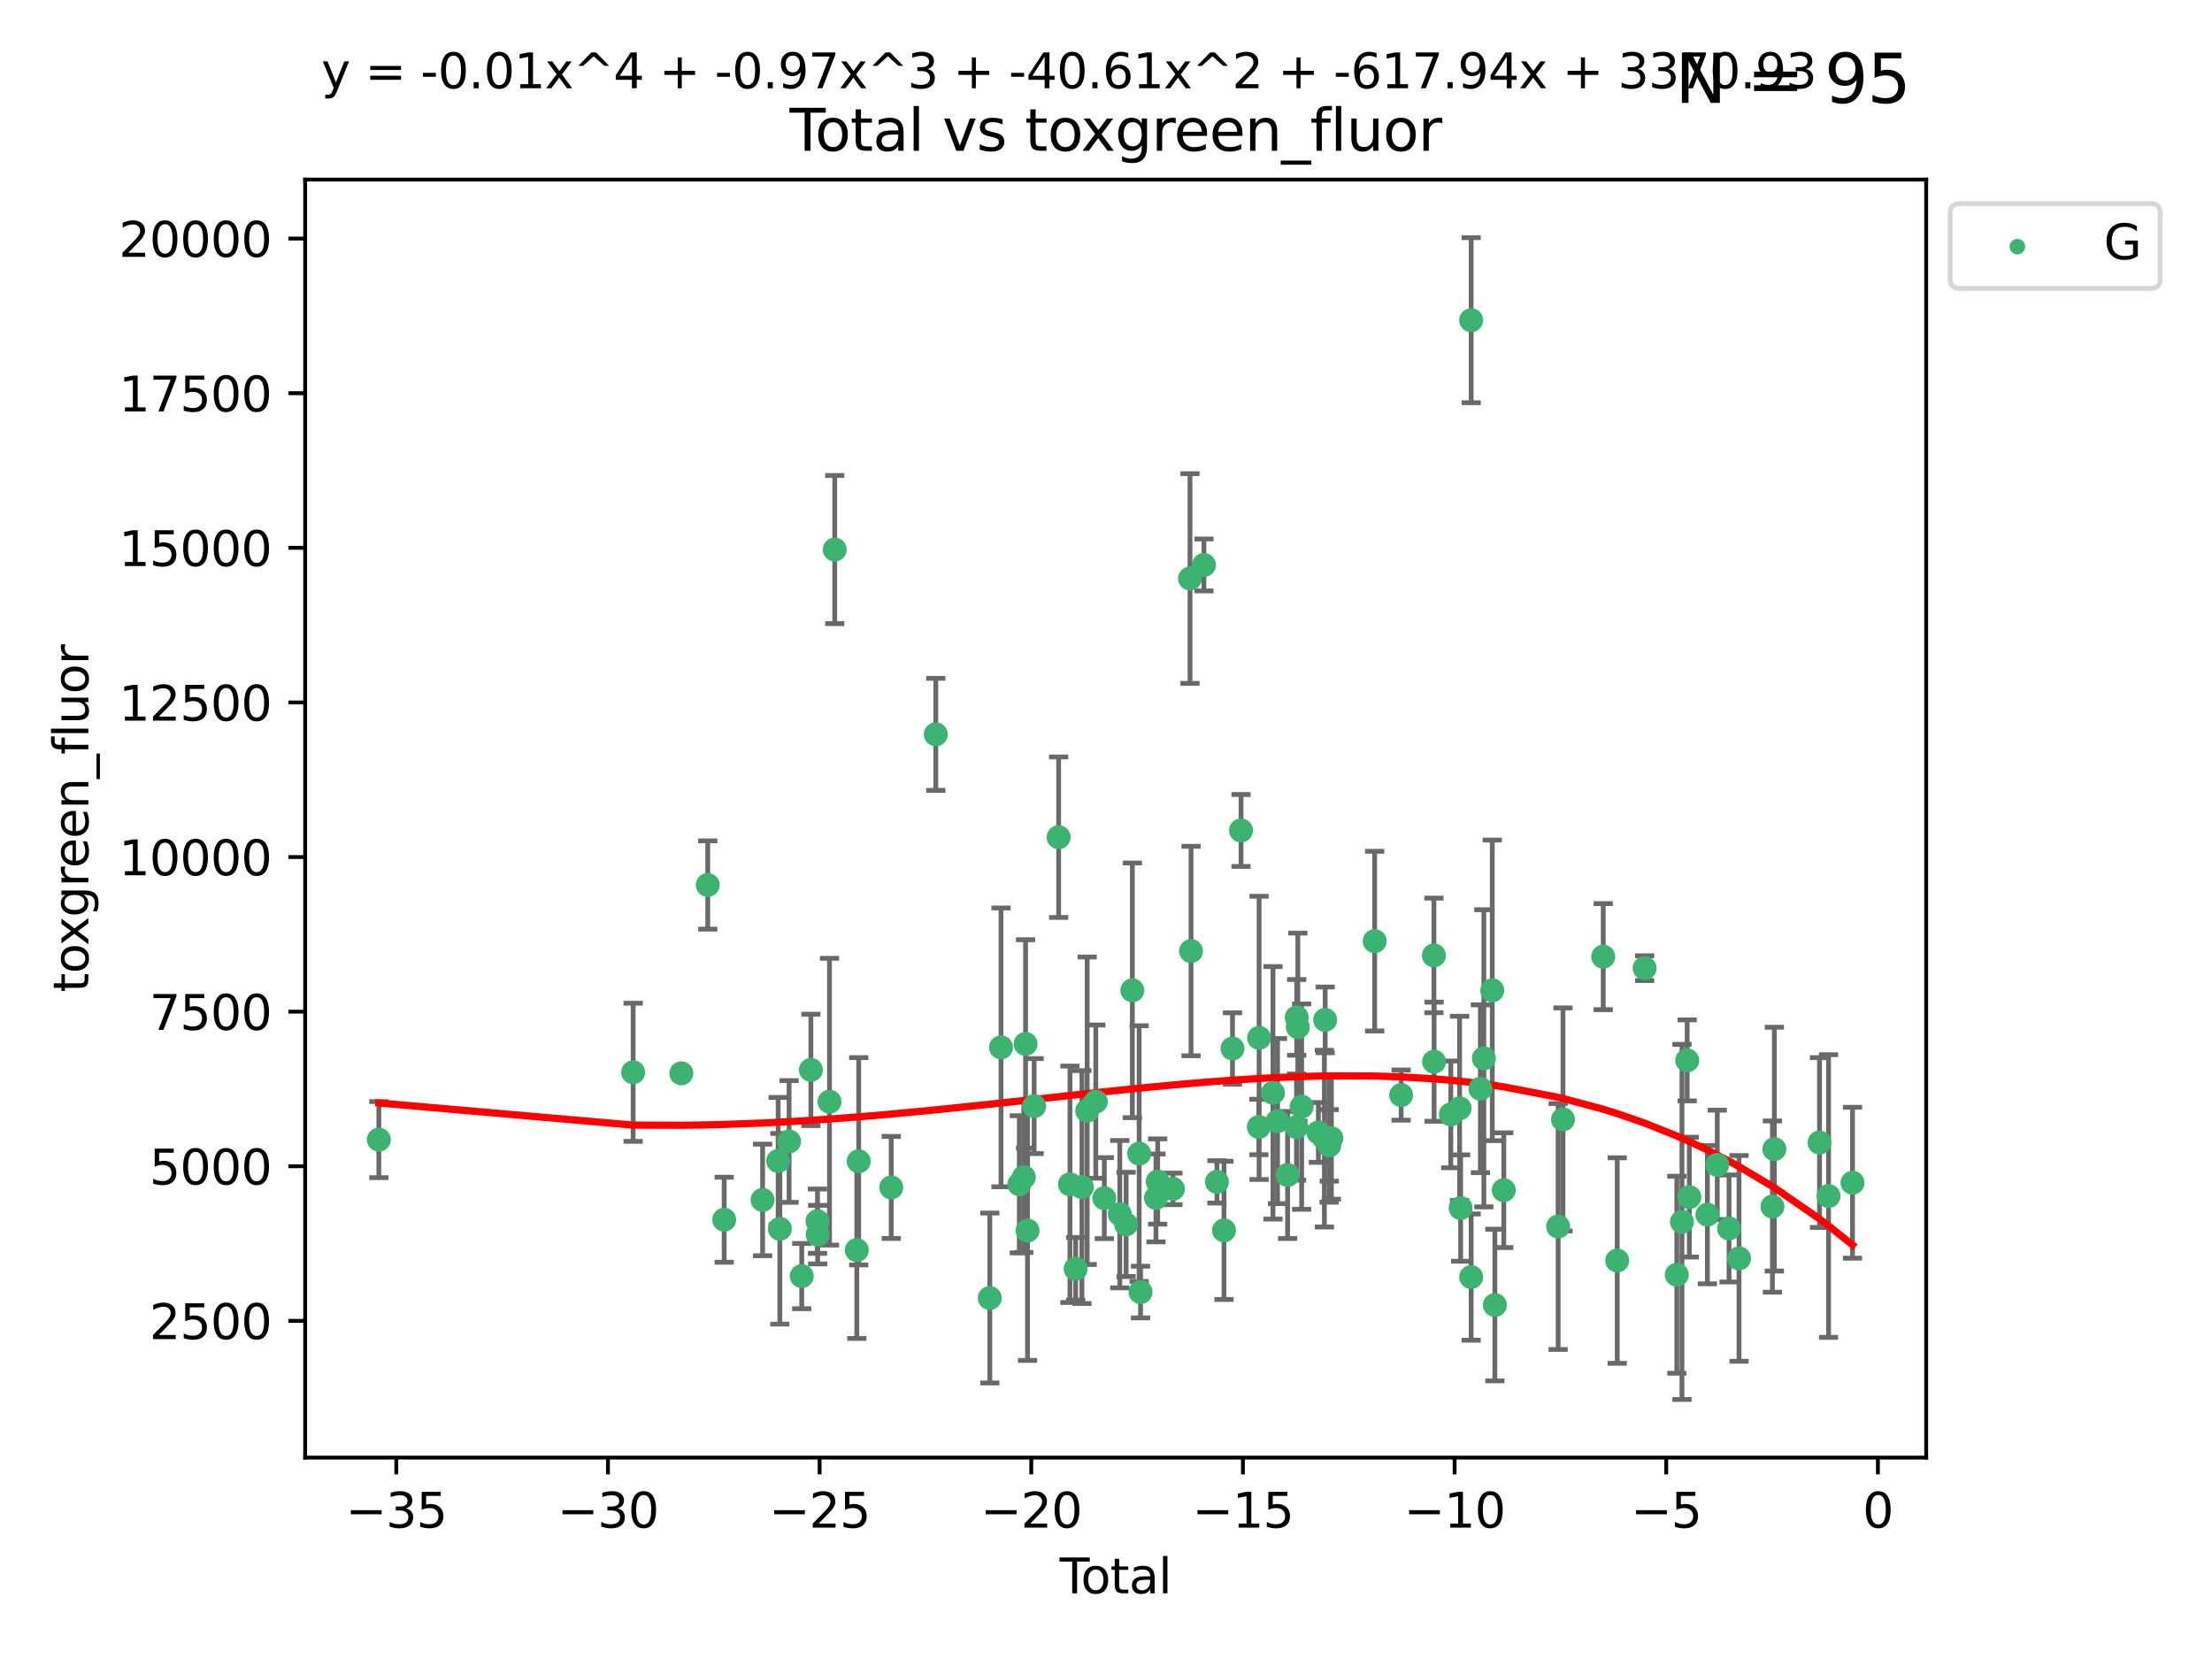 <?xml version="1.0" encoding="utf-8" standalone="no"?>
<!DOCTYPE svg PUBLIC "-//W3C//DTD SVG 1.1//EN"
  "http://www.w3.org/Graphics/SVG/1.1/DTD/svg11.dtd">
<svg xmlns:xlink="http://www.w3.org/1999/xlink" width="460.8pt" height="345.6pt" viewBox="0 0 460.8 345.6" xmlns="http://www.w3.org/2000/svg" version="1.1">
 <defs>
  <style type="text/css">*{stroke-linejoin: round; stroke-linecap: butt}</style>
 </defs>
 <g id="figure_1">
  <g id="patch_1">
   <path d="M 0 345.6 
L 460.8 345.6 
L 460.8 0 
L 0 0 
z
" style="fill: #ffffff"/>
  </g>
  <g id="axes_1">
   <g id="patch_2">
    <path d="M 63.571 303.64 
L 401.26 303.64 
L 401.26 37.411 
L 63.571 37.411 
z
" style="fill: #ffffff"/>
   </g>
   <g id="PathCollection_1">
    <defs>
     <path id="ma12ddd4241" d="M 0 1.118 
C 0.297 1.118 0.581 1 0.791 0.791 
C 1 0.581 1.118 0.297 1.118 0 
C 1.118 -0.297 1 -0.581 0.791 -0.791 
C 0.581 -1 0.297 -1.118 0 -1.118 
C -0.297 -1.118 -0.581 -1 -0.791 -0.791 
C -1 -0.581 -1.118 -0.297 -1.118 0 
C -1.118 0.297 -1 0.581 -0.791 0.791 
C -0.581 1 -0.297 1.118 0 1.118 
z
" style="stroke: #3cb371"/>
    </defs>
    <g clip-path="url(#pe8a3800711)">
     <use xlink:href="#ma12ddd4241" x="78.921" y="237.407" style="fill: #3cb371; stroke: #3cb371"/>
     <use xlink:href="#ma12ddd4241" x="131.896" y="223.379" style="fill: #3cb371; stroke: #3cb371"/>
     <use xlink:href="#ma12ddd4241" x="141.933" y="223.589" style="fill: #3cb371; stroke: #3cb371"/>
     <use xlink:href="#ma12ddd4241" x="147.439" y="184.355" style="fill: #3cb371; stroke: #3cb371"/>
     <use xlink:href="#ma12ddd4241" x="150.859" y="254.091" style="fill: #3cb371; stroke: #3cb371"/>
     <use xlink:href="#ma12ddd4241" x="158.863" y="249.969" style="fill: #3cb371; stroke: #3cb371"/>
     <use xlink:href="#ma12ddd4241" x="162.108" y="241.851" style="fill: #3cb371; stroke: #3cb371"/>
     <use xlink:href="#ma12ddd4241" x="162.459" y="255.979" style="fill: #3cb371; stroke: #3cb371"/>
     <use xlink:href="#ma12ddd4241" x="164.382" y="237.793" style="fill: #3cb371; stroke: #3cb371"/>
     <use xlink:href="#ma12ddd4241" x="167.017" y="265.837" style="fill: #3cb371; stroke: #3cb371"/>
     <use xlink:href="#ma12ddd4241" x="168.922" y="222.88" style="fill: #3cb371; stroke: #3cb371"/>
     <use xlink:href="#ma12ddd4241" x="170.298" y="254.396" style="fill: #3cb371; stroke: #3cb371"/>
     <use xlink:href="#ma12ddd4241" x="170.335" y="257.194" style="fill: #3cb371; stroke: #3cb371"/>
     <use xlink:href="#ma12ddd4241" x="172.802" y="229.5" style="fill: #3cb371; stroke: #3cb371"/>
     <use xlink:href="#ma12ddd4241" x="173.889" y="114.48" style="fill: #3cb371; stroke: #3cb371"/>
     <use xlink:href="#ma12ddd4241" x="178.486" y="260.421" style="fill: #3cb371; stroke: #3cb371"/>
     <use xlink:href="#ma12ddd4241" x="178.883" y="241.917" style="fill: #3cb371; stroke: #3cb371"/>
     <use xlink:href="#ma12ddd4241" x="185.663" y="247.364" style="fill: #3cb371; stroke: #3cb371"/>
     <use xlink:href="#ma12ddd4241" x="194.944" y="152.977" style="fill: #3cb371; stroke: #3cb371"/>
     <use xlink:href="#ma12ddd4241" x="206.195" y="270.401" style="fill: #3cb371; stroke: #3cb371"/>
     <use xlink:href="#ma12ddd4241" x="208.529" y="218.187" style="fill: #3cb371; stroke: #3cb371"/>
     <use xlink:href="#ma12ddd4241" x="212.345" y="246.712" style="fill: #3cb371; stroke: #3cb371"/>
     <use xlink:href="#ma12ddd4241" x="213.28" y="245.223" style="fill: #3cb371; stroke: #3cb371"/>
     <use xlink:href="#ma12ddd4241" x="213.644" y="217.469" style="fill: #3cb371; stroke: #3cb371"/>
     <use xlink:href="#ma12ddd4241" x="214.053" y="256.352" style="fill: #3cb371; stroke: #3cb371"/>
     <use xlink:href="#ma12ddd4241" x="215.434" y="230.422" style="fill: #3cb371; stroke: #3cb371"/>
     <use xlink:href="#ma12ddd4241" x="220.537" y="174.405" style="fill: #3cb371; stroke: #3cb371"/>
     <use xlink:href="#ma12ddd4241" x="222.889" y="246.713" style="fill: #3cb371; stroke: #3cb371"/>
     <use xlink:href="#ma12ddd4241" x="224.085" y="264.312" style="fill: #3cb371; stroke: #3cb371"/>
     <use xlink:href="#ma12ddd4241" x="225.384" y="247.29" style="fill: #3cb371; stroke: #3cb371"/>
     <use xlink:href="#ma12ddd4241" x="226.479" y="231.389" style="fill: #3cb371; stroke: #3cb371"/>
     <use xlink:href="#ma12ddd4241" x="228.274" y="229.487" style="fill: #3cb371; stroke: #3cb371"/>
     <use xlink:href="#ma12ddd4241" x="230.049" y="249.594" style="fill: #3cb371; stroke: #3cb371"/>
     <use xlink:href="#ma12ddd4241" x="233.277" y="252.93" style="fill: #3cb371; stroke: #3cb371"/>
     <use xlink:href="#ma12ddd4241" x="234.588" y="255.065" style="fill: #3cb371; stroke: #3cb371"/>
     <use xlink:href="#ma12ddd4241" x="235.886" y="206.302" style="fill: #3cb371; stroke: #3cb371"/>
     <use xlink:href="#ma12ddd4241" x="237.307" y="240.321" style="fill: #3cb371; stroke: #3cb371"/>
     <use xlink:href="#ma12ddd4241" x="237.592" y="269.163" style="fill: #3cb371; stroke: #3cb371"/>
     <use xlink:href="#ma12ddd4241" x="240.805" y="249.549" style="fill: #3cb371; stroke: #3cb371"/>
     <use xlink:href="#ma12ddd4241" x="241.166" y="246.127" style="fill: #3cb371; stroke: #3cb371"/>
     <use xlink:href="#ma12ddd4241" x="244.343" y="247.666" style="fill: #3cb371; stroke: #3cb371"/>
     <use xlink:href="#ma12ddd4241" x="247.897" y="120.517" style="fill: #3cb371; stroke: #3cb371"/>
     <use xlink:href="#ma12ddd4241" x="248.115" y="198.118" style="fill: #3cb371; stroke: #3cb371"/>
     <use xlink:href="#ma12ddd4241" x="250.803" y="117.688" style="fill: #3cb371; stroke: #3cb371"/>
     <use xlink:href="#ma12ddd4241" x="253.51" y="246.206" style="fill: #3cb371; stroke: #3cb371"/>
     <use xlink:href="#ma12ddd4241" x="254.98" y="256.306" style="fill: #3cb371; stroke: #3cb371"/>
     <use xlink:href="#ma12ddd4241" x="256.751" y="218.419" style="fill: #3cb371; stroke: #3cb371"/>
     <use xlink:href="#ma12ddd4241" x="258.529" y="173" style="fill: #3cb371; stroke: #3cb371"/>
     <use xlink:href="#ma12ddd4241" x="262.244" y="234.775" style="fill: #3cb371; stroke: #3cb371"/>
     <use xlink:href="#ma12ddd4241" x="262.295" y="216.208" style="fill: #3cb371; stroke: #3cb371"/>
     <use xlink:href="#ma12ddd4241" x="265.185" y="227.657" style="fill: #3cb371; stroke: #3cb371"/>
     <use xlink:href="#ma12ddd4241" x="266.134" y="233.545" style="fill: #3cb371; stroke: #3cb371"/>
     <use xlink:href="#ma12ddd4241" x="268.232" y="244.771" style="fill: #3cb371; stroke: #3cb371"/>
     <use xlink:href="#ma12ddd4241" x="270.09" y="234.792" style="fill: #3cb371; stroke: #3cb371"/>
     <use xlink:href="#ma12ddd4241" x="270.133" y="211.941" style="fill: #3cb371; stroke: #3cb371"/>
     <use xlink:href="#ma12ddd4241" x="270.363" y="213.961" style="fill: #3cb371; stroke: #3cb371"/>
     <use xlink:href="#ma12ddd4241" x="271.159" y="230.53" style="fill: #3cb371; stroke: #3cb371"/>
     <use xlink:href="#ma12ddd4241" x="274.643" y="235.909" style="fill: #3cb371; stroke: #3cb371"/>
     <use xlink:href="#ma12ddd4241" x="275.894" y="237.19" style="fill: #3cb371; stroke: #3cb371"/>
     <use xlink:href="#ma12ddd4241" x="276.057" y="212.457" style="fill: #3cb371; stroke: #3cb371"/>
     <use xlink:href="#ma12ddd4241" x="276.879" y="237.274" style="fill: #3cb371; stroke: #3cb371"/>
     <use xlink:href="#ma12ddd4241" x="276.905" y="238.605" style="fill: #3cb371; stroke: #3cb371"/>
     <use xlink:href="#ma12ddd4241" x="277.351" y="237.107" style="fill: #3cb371; stroke: #3cb371"/>
     <use xlink:href="#ma12ddd4241" x="286.371" y="196.055" style="fill: #3cb371; stroke: #3cb371"/>
     <use xlink:href="#ma12ddd4241" x="291.882" y="228.125" style="fill: #3cb371; stroke: #3cb371"/>
     <use xlink:href="#ma12ddd4241" x="298.715" y="199.028" style="fill: #3cb371; stroke: #3cb371"/>
     <use xlink:href="#ma12ddd4241" x="298.748" y="221.168" style="fill: #3cb371; stroke: #3cb371"/>
     <use xlink:href="#ma12ddd4241" x="302.232" y="232.148" style="fill: #3cb371; stroke: #3cb371"/>
     <use xlink:href="#ma12ddd4241" x="304.065" y="230.883" style="fill: #3cb371; stroke: #3cb371"/>
     <use xlink:href="#ma12ddd4241" x="304.276" y="251.656" style="fill: #3cb371; stroke: #3cb371"/>
     <use xlink:href="#ma12ddd4241" x="306.467" y="266.034" style="fill: #3cb371; stroke: #3cb371"/>
     <use xlink:href="#ma12ddd4241" x="306.472" y="66.705" style="fill: #3cb371; stroke: #3cb371"/>
     <use xlink:href="#ma12ddd4241" x="308.39" y="226.806" style="fill: #3cb371; stroke: #3cb371"/>
     <use xlink:href="#ma12ddd4241" x="309.113" y="220.466" style="fill: #3cb371; stroke: #3cb371"/>
     <use xlink:href="#ma12ddd4241" x="310.865" y="206.308" style="fill: #3cb371; stroke: #3cb371"/>
     <use xlink:href="#ma12ddd4241" x="311.409" y="271.861" style="fill: #3cb371; stroke: #3cb371"/>
     <use xlink:href="#ma12ddd4241" x="313.265" y="247.94" style="fill: #3cb371; stroke: #3cb371"/>
     <use xlink:href="#ma12ddd4241" x="324.589" y="255.506" style="fill: #3cb371; stroke: #3cb371"/>
     <use xlink:href="#ma12ddd4241" x="325.594" y="233.197" style="fill: #3cb371; stroke: #3cb371"/>
     <use xlink:href="#ma12ddd4241" x="333.98" y="199.288" style="fill: #3cb371; stroke: #3cb371"/>
     <use xlink:href="#ma12ddd4241" x="336.894" y="262.597" style="fill: #3cb371; stroke: #3cb371"/>
     <use xlink:href="#ma12ddd4241" x="342.612" y="201.684" style="fill: #3cb371; stroke: #3cb371"/>
     <use xlink:href="#ma12ddd4241" x="349.311" y="265.553" style="fill: #3cb371; stroke: #3cb371"/>
     <use xlink:href="#ma12ddd4241" x="350.383" y="254.55" style="fill: #3cb371; stroke: #3cb371"/>
     <use xlink:href="#ma12ddd4241" x="351.473" y="220.902" style="fill: #3cb371; stroke: #3cb371"/>
     <use xlink:href="#ma12ddd4241" x="351.916" y="249.388" style="fill: #3cb371; stroke: #3cb371"/>
     <use xlink:href="#ma12ddd4241" x="355.679" y="253.037" style="fill: #3cb371; stroke: #3cb371"/>
     <use xlink:href="#ma12ddd4241" x="357.737" y="242.662" style="fill: #3cb371; stroke: #3cb371"/>
     <use xlink:href="#ma12ddd4241" x="360.192" y="255.913" style="fill: #3cb371; stroke: #3cb371"/>
     <use xlink:href="#ma12ddd4241" x="362.272" y="262.147" style="fill: #3cb371; stroke: #3cb371"/>
     <use xlink:href="#ma12ddd4241" x="369.229" y="251.351" style="fill: #3cb371; stroke: #3cb371"/>
     <use xlink:href="#ma12ddd4241" x="369.632" y="239.387" style="fill: #3cb371; stroke: #3cb371"/>
     <use xlink:href="#ma12ddd4241" x="379.038" y="238.013" style="fill: #3cb371; stroke: #3cb371"/>
     <use xlink:href="#ma12ddd4241" x="380.92" y="249.154" style="fill: #3cb371; stroke: #3cb371"/>
     <use xlink:href="#ma12ddd4241" x="385.911" y="246.385" style="fill: #3cb371; stroke: #3cb371"/>
    </g>
   </g>
   <g id="matplotlib.axis_1">
    <g id="xtick_1">
     <g id="line2d_1">
      <defs>
       <path id="m2c73a20df9" d="M 0 0 
L 0 3.5 
" style="stroke: #000000; stroke-width: 0.8"/>
      </defs>
      <g>
       <use xlink:href="#m2c73a20df9" x="82.556" y="303.64" style="stroke: #000000; stroke-width: 0.8"/>
      </g>
     </g>
     <g id="text_1">
      <!-- −35 -->
      <g transform="translate(72.003 318.238)scale(0.1 -0.1)">
       <defs>
        <path id="DejaVuSans-2212" d="M 678 2272 
L 4684 2272 
L 4684 1741 
L 678 1741 
L 678 2272 
z
" transform="scale(0.016)"/>
        <path id="DejaVuSans-33" d="M 2597 2516 
Q 3050 2419 3304 2112 
Q 3559 1806 3559 1356 
Q 3559 666 3084 287 
Q 2609 -91 1734 -91 
Q 1441 -91 1130 -33 
Q 819 25 488 141 
L 488 750 
Q 750 597 1062 519 
Q 1375 441 1716 441 
Q 2309 441 2620 675 
Q 2931 909 2931 1356 
Q 2931 1769 2642 2001 
Q 2353 2234 1838 2234 
L 1294 2234 
L 1294 2753 
L 1863 2753 
Q 2328 2753 2575 2939 
Q 2822 3125 2822 3475 
Q 2822 3834 2567 4026 
Q 2313 4219 1838 4219 
Q 1578 4219 1281 4162 
Q 984 4106 628 3988 
L 628 4550 
Q 988 4650 1302 4700 
Q 1616 4750 1894 4750 
Q 2613 4750 3031 4423 
Q 3450 4097 3450 3541 
Q 3450 3153 3228 2886 
Q 3006 2619 2597 2516 
z
" transform="scale(0.016)"/>
        <path id="DejaVuSans-35" d="M 691 4666 
L 3169 4666 
L 3169 4134 
L 1269 4134 
L 1269 2991 
Q 1406 3038 1543 3061 
Q 1681 3084 1819 3084 
Q 2600 3084 3056 2656 
Q 3513 2228 3513 1497 
Q 3513 744 3044 326 
Q 2575 -91 1722 -91 
Q 1428 -91 1123 -41 
Q 819 9 494 109 
L 494 744 
Q 775 591 1075 516 
Q 1375 441 1709 441 
Q 2250 441 2565 725 
Q 2881 1009 2881 1497 
Q 2881 1984 2565 2268 
Q 2250 2553 1709 2553 
Q 1456 2553 1204 2497 
Q 953 2441 691 2322 
L 691 4666 
z
" transform="scale(0.016)"/>
       </defs>
       <use xlink:href="#DejaVuSans-2212"/>
       <use xlink:href="#DejaVuSans-33" x="83.789"/>
       <use xlink:href="#DejaVuSans-35" x="147.412"/>
      </g>
     </g>
    </g>
    <g id="xtick_2">
     <g id="line2d_2">
      <g>
       <use xlink:href="#m2c73a20df9" x="126.648" y="303.64" style="stroke: #000000; stroke-width: 0.8"/>
      </g>
     </g>
     <g id="text_2">
      <!-- −30 -->
      <g transform="translate(116.095 318.238)scale(0.1 -0.1)">
       <defs>
        <path id="DejaVuSans-30" d="M 2034 4250 
Q 1547 4250 1301 3770 
Q 1056 3291 1056 2328 
Q 1056 1369 1301 889 
Q 1547 409 2034 409 
Q 2525 409 2770 889 
Q 3016 1369 3016 2328 
Q 3016 3291 2770 3770 
Q 2525 4250 2034 4250 
z
M 2034 4750 
Q 2819 4750 3233 4129 
Q 3647 3509 3647 2328 
Q 3647 1150 3233 529 
Q 2819 -91 2034 -91 
Q 1250 -91 836 529 
Q 422 1150 422 2328 
Q 422 3509 836 4129 
Q 1250 4750 2034 4750 
z
" transform="scale(0.016)"/>
       </defs>
       <use xlink:href="#DejaVuSans-2212"/>
       <use xlink:href="#DejaVuSans-33" x="83.789"/>
       <use xlink:href="#DejaVuSans-30" x="147.412"/>
      </g>
     </g>
    </g>
    <g id="xtick_3">
     <g id="line2d_3">
      <g>
       <use xlink:href="#m2c73a20df9" x="170.74" y="303.64" style="stroke: #000000; stroke-width: 0.8"/>
      </g>
     </g>
     <g id="text_3">
      <!-- −25 -->
      <g transform="translate(160.187 318.238)scale(0.1 -0.1)">
       <defs>
        <path id="DejaVuSans-32" d="M 1228 531 
L 3431 531 
L 3431 0 
L 469 0 
L 469 531 
Q 828 903 1448 1529 
Q 2069 2156 2228 2338 
Q 2531 2678 2651 2914 
Q 2772 3150 2772 3378 
Q 2772 3750 2511 3984 
Q 2250 4219 1831 4219 
Q 1534 4219 1204 4116 
Q 875 4013 500 3803 
L 500 4441 
Q 881 4594 1212 4672 
Q 1544 4750 1819 4750 
Q 2544 4750 2975 4387 
Q 3406 4025 3406 3419 
Q 3406 3131 3298 2873 
Q 3191 2616 2906 2266 
Q 2828 2175 2409 1742 
Q 1991 1309 1228 531 
z
" transform="scale(0.016)"/>
       </defs>
       <use xlink:href="#DejaVuSans-2212"/>
       <use xlink:href="#DejaVuSans-32" x="83.789"/>
       <use xlink:href="#DejaVuSans-35" x="147.412"/>
      </g>
     </g>
    </g>
    <g id="xtick_4">
     <g id="line2d_4">
      <g>
       <use xlink:href="#m2c73a20df9" x="214.832" y="303.64" style="stroke: #000000; stroke-width: 0.8"/>
      </g>
     </g>
     <g id="text_4">
      <!-- −20 -->
      <g transform="translate(204.279 318.238)scale(0.1 -0.1)">
       <use xlink:href="#DejaVuSans-2212"/>
       <use xlink:href="#DejaVuSans-32" x="83.789"/>
       <use xlink:href="#DejaVuSans-30" x="147.412"/>
      </g>
     </g>
    </g>
    <g id="xtick_5">
     <g id="line2d_5">
      <g>
       <use xlink:href="#m2c73a20df9" x="258.924" y="303.64" style="stroke: #000000; stroke-width: 0.8"/>
      </g>
     </g>
     <g id="text_5">
      <!-- −15 -->
      <g transform="translate(248.371 318.238)scale(0.1 -0.1)">
       <defs>
        <path id="DejaVuSans-31" d="M 794 531 
L 1825 531 
L 1825 4091 
L 703 3866 
L 703 4441 
L 1819 4666 
L 2450 4666 
L 2450 531 
L 3481 531 
L 3481 0 
L 794 0 
L 794 531 
z
" transform="scale(0.016)"/>
       </defs>
       <use xlink:href="#DejaVuSans-2212"/>
       <use xlink:href="#DejaVuSans-31" x="83.789"/>
       <use xlink:href="#DejaVuSans-35" x="147.412"/>
      </g>
     </g>
    </g>
    <g id="xtick_6">
     <g id="line2d_6">
      <g>
       <use xlink:href="#m2c73a20df9" x="303.016" y="303.64" style="stroke: #000000; stroke-width: 0.8"/>
      </g>
     </g>
     <g id="text_6">
      <!-- −10 -->
      <g transform="translate(292.463 318.238)scale(0.1 -0.1)">
       <use xlink:href="#DejaVuSans-2212"/>
       <use xlink:href="#DejaVuSans-31" x="83.789"/>
       <use xlink:href="#DejaVuSans-30" x="147.412"/>
      </g>
     </g>
    </g>
    <g id="xtick_7">
     <g id="line2d_7">
      <g>
       <use xlink:href="#m2c73a20df9" x="347.108" y="303.64" style="stroke: #000000; stroke-width: 0.8"/>
      </g>
     </g>
     <g id="text_7">
      <!-- −5 -->
      <g transform="translate(339.737 318.238)scale(0.1 -0.1)">
       <use xlink:href="#DejaVuSans-2212"/>
       <use xlink:href="#DejaVuSans-35" x="83.789"/>
      </g>
     </g>
    </g>
    <g id="xtick_8">
     <g id="line2d_8">
      <g>
       <use xlink:href="#m2c73a20df9" x="391.2" y="303.64" style="stroke: #000000; stroke-width: 0.8"/>
      </g>
     </g>
     <g id="text_8">
      <!-- 0 -->
      <g transform="translate(388.018 318.238)scale(0.1 -0.1)">
       <use xlink:href="#DejaVuSans-30"/>
      </g>
     </g>
    </g>
    <g id="text_9">
     <!-- Total -->
     <g transform="translate(220.739 331.917)scale(0.1 -0.1)">
      <defs>
       <path id="DejaVuSans-54" d="M -19 4666 
L 3928 4666 
L 3928 4134 
L 2272 4134 
L 2272 0 
L 1638 0 
L 1638 4134 
L -19 4134 
L -19 4666 
z
" transform="scale(0.016)"/>
       <path id="DejaVuSans-6f" d="M 1959 3097 
Q 1497 3097 1228 2736 
Q 959 2375 959 1747 
Q 959 1119 1226 758 
Q 1494 397 1959 397 
Q 2419 397 2687 759 
Q 2956 1122 2956 1747 
Q 2956 2369 2687 2733 
Q 2419 3097 1959 3097 
z
M 1959 3584 
Q 2709 3584 3137 3096 
Q 3566 2609 3566 1747 
Q 3566 888 3137 398 
Q 2709 -91 1959 -91 
Q 1206 -91 779 398 
Q 353 888 353 1747 
Q 353 2609 779 3096 
Q 1206 3584 1959 3584 
z
" transform="scale(0.016)"/>
       <path id="DejaVuSans-74" d="M 1172 4494 
L 1172 3500 
L 2356 3500 
L 2356 3053 
L 1172 3053 
L 1172 1153 
Q 1172 725 1289 603 
Q 1406 481 1766 481 
L 2356 481 
L 2356 0 
L 1766 0 
Q 1100 0 847 248 
Q 594 497 594 1153 
L 594 3053 
L 172 3053 
L 172 3500 
L 594 3500 
L 594 4494 
L 1172 4494 
z
" transform="scale(0.016)"/>
       <path id="DejaVuSans-61" d="M 2194 1759 
Q 1497 1759 1228 1600 
Q 959 1441 959 1056 
Q 959 750 1161 570 
Q 1363 391 1709 391 
Q 2188 391 2477 730 
Q 2766 1069 2766 1631 
L 2766 1759 
L 2194 1759 
z
M 3341 1997 
L 3341 0 
L 2766 0 
L 2766 531 
Q 2569 213 2275 61 
Q 1981 -91 1556 -91 
Q 1019 -91 701 211 
Q 384 513 384 1019 
Q 384 1609 779 1909 
Q 1175 2209 1959 2209 
L 2766 2209 
L 2766 2266 
Q 2766 2663 2505 2880 
Q 2244 3097 1772 3097 
Q 1472 3097 1187 3025 
Q 903 2953 641 2809 
L 641 3341 
Q 956 3463 1253 3523 
Q 1550 3584 1831 3584 
Q 2591 3584 2966 3190 
Q 3341 2797 3341 1997 
z
" transform="scale(0.016)"/>
       <path id="DejaVuSans-6c" d="M 603 4863 
L 1178 4863 
L 1178 0 
L 603 0 
L 603 4863 
z
" transform="scale(0.016)"/>
      </defs>
      <use xlink:href="#DejaVuSans-54"/>
      <use xlink:href="#DejaVuSans-6f" x="44.084"/>
      <use xlink:href="#DejaVuSans-74" x="105.266"/>
      <use xlink:href="#DejaVuSans-61" x="144.475"/>
      <use xlink:href="#DejaVuSans-6c" x="205.754"/>
     </g>
    </g>
   </g>
   <g id="matplotlib.axis_2">
    <g id="ytick_1">
     <g id="line2d_9">
      <defs>
       <path id="mf40df1b05e" d="M 0 0 
L -3.5 0 
" style="stroke: #000000; stroke-width: 0.8"/>
      </defs>
      <g>
       <use xlink:href="#mf40df1b05e" x="63.571" y="275.157" style="stroke: #000000; stroke-width: 0.8"/>
      </g>
     </g>
     <g id="text_10">
      <!-- 2500 -->
      <g transform="translate(31.121 278.956)scale(0.1 -0.1)">
       <use xlink:href="#DejaVuSans-32"/>
       <use xlink:href="#DejaVuSans-35" x="63.623"/>
       <use xlink:href="#DejaVuSans-30" x="127.246"/>
       <use xlink:href="#DejaVuSans-30" x="190.869"/>
      </g>
     </g>
    </g>
    <g id="ytick_2">
     <g id="line2d_10">
      <g>
       <use xlink:href="#mf40df1b05e" x="63.571" y="242.95" style="stroke: #000000; stroke-width: 0.8"/>
      </g>
     </g>
     <g id="text_11">
      <!-- 5000 -->
      <g transform="translate(31.121 246.749)scale(0.1 -0.1)">
       <use xlink:href="#DejaVuSans-35"/>
       <use xlink:href="#DejaVuSans-30" x="63.623"/>
       <use xlink:href="#DejaVuSans-30" x="127.246"/>
       <use xlink:href="#DejaVuSans-30" x="190.869"/>
      </g>
     </g>
    </g>
    <g id="ytick_3">
     <g id="line2d_11">
      <g>
       <use xlink:href="#mf40df1b05e" x="63.571" y="210.742" style="stroke: #000000; stroke-width: 0.8"/>
      </g>
     </g>
     <g id="text_12">
      <!-- 7500 -->
      <g transform="translate(31.121 214.541)scale(0.1 -0.1)">
       <defs>
        <path id="DejaVuSans-37" d="M 525 4666 
L 3525 4666 
L 3525 4397 
L 1831 0 
L 1172 0 
L 2766 4134 
L 525 4134 
L 525 4666 
z
" transform="scale(0.016)"/>
       </defs>
       <use xlink:href="#DejaVuSans-37"/>
       <use xlink:href="#DejaVuSans-35" x="63.623"/>
       <use xlink:href="#DejaVuSans-30" x="127.246"/>
       <use xlink:href="#DejaVuSans-30" x="190.869"/>
      </g>
     </g>
    </g>
    <g id="ytick_4">
     <g id="line2d_12">
      <g>
       <use xlink:href="#mf40df1b05e" x="63.571" y="178.534" style="stroke: #000000; stroke-width: 0.8"/>
      </g>
     </g>
     <g id="text_13">
      <!-- 10000 -->
      <g transform="translate(24.759 182.334)scale(0.1 -0.1)">
       <use xlink:href="#DejaVuSans-31"/>
       <use xlink:href="#DejaVuSans-30" x="63.623"/>
       <use xlink:href="#DejaVuSans-30" x="127.246"/>
       <use xlink:href="#DejaVuSans-30" x="190.869"/>
       <use xlink:href="#DejaVuSans-30" x="254.492"/>
      </g>
     </g>
    </g>
    <g id="ytick_5">
     <g id="line2d_13">
      <g>
       <use xlink:href="#mf40df1b05e" x="63.571" y="146.327" style="stroke: #000000; stroke-width: 0.8"/>
      </g>
     </g>
     <g id="text_14">
      <!-- 12500 -->
      <g transform="translate(24.759 150.126)scale(0.1 -0.1)">
       <use xlink:href="#DejaVuSans-31"/>
       <use xlink:href="#DejaVuSans-32" x="63.623"/>
       <use xlink:href="#DejaVuSans-35" x="127.246"/>
       <use xlink:href="#DejaVuSans-30" x="190.869"/>
       <use xlink:href="#DejaVuSans-30" x="254.492"/>
      </g>
     </g>
    </g>
    <g id="ytick_6">
     <g id="line2d_14">
      <g>
       <use xlink:href="#mf40df1b05e" x="63.571" y="114.119" style="stroke: #000000; stroke-width: 0.8"/>
      </g>
     </g>
     <g id="text_15">
      <!-- 15000 -->
      <g transform="translate(24.759 117.918)scale(0.1 -0.1)">
       <use xlink:href="#DejaVuSans-31"/>
       <use xlink:href="#DejaVuSans-35" x="63.623"/>
       <use xlink:href="#DejaVuSans-30" x="127.246"/>
       <use xlink:href="#DejaVuSans-30" x="190.869"/>
       <use xlink:href="#DejaVuSans-30" x="254.492"/>
      </g>
     </g>
    </g>
    <g id="ytick_7">
     <g id="line2d_15">
      <g>
       <use xlink:href="#mf40df1b05e" x="63.571" y="81.912" style="stroke: #000000; stroke-width: 0.8"/>
      </g>
     </g>
     <g id="text_16">
      <!-- 17500 -->
      <g transform="translate(24.759 85.711)scale(0.1 -0.1)">
       <use xlink:href="#DejaVuSans-31"/>
       <use xlink:href="#DejaVuSans-37" x="63.623"/>
       <use xlink:href="#DejaVuSans-35" x="127.246"/>
       <use xlink:href="#DejaVuSans-30" x="190.869"/>
       <use xlink:href="#DejaVuSans-30" x="254.492"/>
      </g>
     </g>
    </g>
    <g id="ytick_8">
     <g id="line2d_16">
      <g>
       <use xlink:href="#mf40df1b05e" x="63.571" y="49.704" style="stroke: #000000; stroke-width: 0.8"/>
      </g>
     </g>
     <g id="text_17">
      <!-- 20000 -->
      <g transform="translate(24.759 53.503)scale(0.1 -0.1)">
       <use xlink:href="#DejaVuSans-32"/>
       <use xlink:href="#DejaVuSans-30" x="63.623"/>
       <use xlink:href="#DejaVuSans-30" x="127.246"/>
       <use xlink:href="#DejaVuSans-30" x="190.869"/>
       <use xlink:href="#DejaVuSans-30" x="254.492"/>
      </g>
     </g>
    </g>
    <g id="text_18">
     <!-- toxgreen_fluor -->
     <g transform="translate(18.401 206.72)rotate(-90)scale(0.1 -0.1)">
      <defs>
       <path id="DejaVuSans-78" d="M 3513 3500 
L 2247 1797 
L 3578 0 
L 2900 0 
L 1881 1375 
L 863 0 
L 184 0 
L 1544 1831 
L 300 3500 
L 978 3500 
L 1906 2253 
L 2834 3500 
L 3513 3500 
z
" transform="scale(0.016)"/>
       <path id="DejaVuSans-67" d="M 2906 1791 
Q 2906 2416 2648 2759 
Q 2391 3103 1925 3103 
Q 1463 3103 1205 2759 
Q 947 2416 947 1791 
Q 947 1169 1205 825 
Q 1463 481 1925 481 
Q 2391 481 2648 825 
Q 2906 1169 2906 1791 
z
M 3481 434 
Q 3481 -459 3084 -895 
Q 2688 -1331 1869 -1331 
Q 1566 -1331 1297 -1286 
Q 1028 -1241 775 -1147 
L 775 -588 
Q 1028 -725 1275 -790 
Q 1522 -856 1778 -856 
Q 2344 -856 2625 -561 
Q 2906 -266 2906 331 
L 2906 616 
Q 2728 306 2450 153 
Q 2172 0 1784 0 
Q 1141 0 747 490 
Q 353 981 353 1791 
Q 353 2603 747 3093 
Q 1141 3584 1784 3584 
Q 2172 3584 2450 3431 
Q 2728 3278 2906 2969 
L 2906 3500 
L 3481 3500 
L 3481 434 
z
" transform="scale(0.016)"/>
       <path id="DejaVuSans-72" d="M 2631 2963 
Q 2534 3019 2420 3045 
Q 2306 3072 2169 3072 
Q 1681 3072 1420 2755 
Q 1159 2438 1159 1844 
L 1159 0 
L 581 0 
L 581 3500 
L 1159 3500 
L 1159 2956 
Q 1341 3275 1631 3429 
Q 1922 3584 2338 3584 
Q 2397 3584 2469 3576 
Q 2541 3569 2628 3553 
L 2631 2963 
z
" transform="scale(0.016)"/>
       <path id="DejaVuSans-65" d="M 3597 1894 
L 3597 1613 
L 953 1613 
Q 991 1019 1311 708 
Q 1631 397 2203 397 
Q 2534 397 2845 478 
Q 3156 559 3463 722 
L 3463 178 
Q 3153 47 2828 -22 
Q 2503 -91 2169 -91 
Q 1331 -91 842 396 
Q 353 884 353 1716 
Q 353 2575 817 3079 
Q 1281 3584 2069 3584 
Q 2775 3584 3186 3129 
Q 3597 2675 3597 1894 
z
M 3022 2063 
Q 3016 2534 2758 2815 
Q 2500 3097 2075 3097 
Q 1594 3097 1305 2825 
Q 1016 2553 972 2059 
L 3022 2063 
z
" transform="scale(0.016)"/>
       <path id="DejaVuSans-6e" d="M 3513 2113 
L 3513 0 
L 2938 0 
L 2938 2094 
Q 2938 2591 2744 2837 
Q 2550 3084 2163 3084 
Q 1697 3084 1428 2787 
Q 1159 2491 1159 1978 
L 1159 0 
L 581 0 
L 581 3500 
L 1159 3500 
L 1159 2956 
Q 1366 3272 1645 3428 
Q 1925 3584 2291 3584 
Q 2894 3584 3203 3211 
Q 3513 2838 3513 2113 
z
" transform="scale(0.016)"/>
       <path id="DejaVuSans-5f" d="M 3263 -1063 
L 3263 -1509 
L -63 -1509 
L -63 -1063 
L 3263 -1063 
z
" transform="scale(0.016)"/>
       <path id="DejaVuSans-66" d="M 2375 4863 
L 2375 4384 
L 1825 4384 
Q 1516 4384 1395 4259 
Q 1275 4134 1275 3809 
L 1275 3500 
L 2222 3500 
L 2222 3053 
L 1275 3053 
L 1275 0 
L 697 0 
L 697 3053 
L 147 3053 
L 147 3500 
L 697 3500 
L 697 3744 
Q 697 4328 969 4595 
Q 1241 4863 1831 4863 
L 2375 4863 
z
" transform="scale(0.016)"/>
       <path id="DejaVuSans-75" d="M 544 1381 
L 544 3500 
L 1119 3500 
L 1119 1403 
Q 1119 906 1312 657 
Q 1506 409 1894 409 
Q 2359 409 2629 706 
Q 2900 1003 2900 1516 
L 2900 3500 
L 3475 3500 
L 3475 0 
L 2900 0 
L 2900 538 
Q 2691 219 2414 64 
Q 2138 -91 1772 -91 
Q 1169 -91 856 284 
Q 544 659 544 1381 
z
M 1991 3584 
L 1991 3584 
z
" transform="scale(0.016)"/>
      </defs>
      <use xlink:href="#DejaVuSans-74"/>
      <use xlink:href="#DejaVuSans-6f" x="39.209"/>
      <use xlink:href="#DejaVuSans-78" x="97.266"/>
      <use xlink:href="#DejaVuSans-67" x="156.445"/>
      <use xlink:href="#DejaVuSans-72" x="219.922"/>
      <use xlink:href="#DejaVuSans-65" x="258.785"/>
      <use xlink:href="#DejaVuSans-65" x="320.309"/>
      <use xlink:href="#DejaVuSans-6e" x="381.832"/>
      <use xlink:href="#DejaVuSans-5f" x="445.211"/>
      <use xlink:href="#DejaVuSans-66" x="495.211"/>
      <use xlink:href="#DejaVuSans-6c" x="530.416"/>
      <use xlink:href="#DejaVuSans-75" x="558.199"/>
      <use xlink:href="#DejaVuSans-6f" x="621.578"/>
      <use xlink:href="#DejaVuSans-72" x="682.76"/>
     </g>
    </g>
   </g>
   <g id="LineCollection_1">
    <path d="M 78.921 245.328 
L 78.921 229.486 
" clip-path="url(#pe8a3800711)" style="fill: none; stroke: #696969"/>
    <path d="M 131.896 237.769 
L 131.896 208.989 
" clip-path="url(#pe8a3800711)" style="fill: none; stroke: #696969"/>
    <path d="M 141.933 224.683 
L 141.933 222.494 
" clip-path="url(#pe8a3800711)" style="fill: none; stroke: #696969"/>
    <path d="M 147.439 193.552 
L 147.439 175.159 
" clip-path="url(#pe8a3800711)" style="fill: none; stroke: #696969"/>
    <path d="M 150.859 262.946 
L 150.859 245.236 
" clip-path="url(#pe8a3800711)" style="fill: none; stroke: #696969"/>
    <path d="M 158.863 261.593 
L 158.863 238.346 
" clip-path="url(#pe8a3800711)" style="fill: none; stroke: #696969"/>
    <path d="M 162.108 255.087 
L 162.108 228.615 
" clip-path="url(#pe8a3800711)" style="fill: none; stroke: #696969"/>
    <path d="M 162.459 275.836 
L 162.459 236.122 
" clip-path="url(#pe8a3800711)" style="fill: none; stroke: #696969"/>
    <path d="M 164.382 250.471 
L 164.382 225.115 
" clip-path="url(#pe8a3800711)" style="fill: none; stroke: #696969"/>
    <path d="M 167.017 272.631 
L 167.017 259.042 
" clip-path="url(#pe8a3800711)" style="fill: none; stroke: #696969"/>
    <path d="M 168.922 234.487 
L 168.922 211.274 
" clip-path="url(#pe8a3800711)" style="fill: none; stroke: #696969"/>
    <path d="M 170.298 261.097 
L 170.298 247.694 
" clip-path="url(#pe8a3800711)" style="fill: none; stroke: #696969"/>
    <path d="M 170.335 263.296 
L 170.335 251.092 
" clip-path="url(#pe8a3800711)" style="fill: none; stroke: #696969"/>
    <path d="M 172.802 259.366 
L 172.802 199.634 
" clip-path="url(#pe8a3800711)" style="fill: none; stroke: #696969"/>
    <path d="M 173.889 129.907 
L 173.889 99.054 
" clip-path="url(#pe8a3800711)" style="fill: none; stroke: #696969"/>
    <path d="M 178.486 278.819 
L 178.486 242.024 
" clip-path="url(#pe8a3800711)" style="fill: none; stroke: #696969"/>
    <path d="M 178.883 263.513 
L 178.883 220.32 
" clip-path="url(#pe8a3800711)" style="fill: none; stroke: #696969"/>
    <path d="M 185.663 257.989 
L 185.663 236.74 
" clip-path="url(#pe8a3800711)" style="fill: none; stroke: #696969"/>
    <path d="M 194.944 164.649 
L 194.944 141.305 
" clip-path="url(#pe8a3800711)" style="fill: none; stroke: #696969"/>
    <path d="M 206.195 288.099 
L 206.195 252.703 
" clip-path="url(#pe8a3800711)" style="fill: none; stroke: #696969"/>
    <path d="M 208.529 247.229 
L 208.529 189.144 
" clip-path="url(#pe8a3800711)" style="fill: none; stroke: #696969"/>
    <path d="M 212.345 261.004 
L 212.345 232.419 
" clip-path="url(#pe8a3800711)" style="fill: none; stroke: #696969"/>
    <path d="M 213.28 260.904 
L 213.28 229.542 
" clip-path="url(#pe8a3800711)" style="fill: none; stroke: #696969"/>
    <path d="M 213.644 239.177 
L 213.644 195.761 
" clip-path="url(#pe8a3800711)" style="fill: none; stroke: #696969"/>
    <path d="M 214.053 283.397 
L 214.053 229.307 
" clip-path="url(#pe8a3800711)" style="fill: none; stroke: #696969"/>
    <path d="M 215.434 240.314 
L 215.434 220.53 
" clip-path="url(#pe8a3800711)" style="fill: none; stroke: #696969"/>
    <path d="M 220.537 191.122 
L 220.537 157.687 
" clip-path="url(#pe8a3800711)" style="fill: none; stroke: #696969"/>
    <path d="M 222.889 271.335 
L 222.889 222.09 
" clip-path="url(#pe8a3800711)" style="fill: none; stroke: #696969"/>
    <path d="M 224.085 270.84 
L 224.085 257.784 
" clip-path="url(#pe8a3800711)" style="fill: none; stroke: #696969"/>
    <path d="M 225.384 271.549 
L 225.384 223.032 
" clip-path="url(#pe8a3800711)" style="fill: none; stroke: #696969"/>
    <path d="M 226.479 263.418 
L 226.479 199.361 
" clip-path="url(#pe8a3800711)" style="fill: none; stroke: #696969"/>
    <path d="M 228.274 245.445 
L 228.274 213.528 
" clip-path="url(#pe8a3800711)" style="fill: none; stroke: #696969"/>
    <path d="M 230.049 258.029 
L 230.049 241.16 
" clip-path="url(#pe8a3800711)" style="fill: none; stroke: #696969"/>
    <path d="M 233.277 268.275 
L 233.277 237.584 
" clip-path="url(#pe8a3800711)" style="fill: none; stroke: #696969"/>
    <path d="M 234.588 265.924 
L 234.588 244.206 
" clip-path="url(#pe8a3800711)" style="fill: none; stroke: #696969"/>
    <path d="M 235.886 232.825 
L 235.886 179.779 
" clip-path="url(#pe8a3800711)" style="fill: none; stroke: #696969"/>
    <path d="M 237.307 266.957 
L 237.307 213.686 
" clip-path="url(#pe8a3800711)" style="fill: none; stroke: #696969"/>
    <path d="M 237.592 274.548 
L 237.592 263.777 
" clip-path="url(#pe8a3800711)" style="fill: none; stroke: #696969"/>
    <path d="M 240.805 258.703 
L 240.805 240.395 
" clip-path="url(#pe8a3800711)" style="fill: none; stroke: #696969"/>
    <path d="M 241.166 255.007 
L 241.166 237.247 
" clip-path="url(#pe8a3800711)" style="fill: none; stroke: #696969"/>
    <path d="M 244.343 250.954 
L 244.343 244.377 
" clip-path="url(#pe8a3800711)" style="fill: none; stroke: #696969"/>
    <path d="M 247.897 142.36 
L 247.897 98.675 
" clip-path="url(#pe8a3800711)" style="fill: none; stroke: #696969"/>
    <path d="M 248.115 219.933 
L 248.115 176.303 
" clip-path="url(#pe8a3800711)" style="fill: none; stroke: #696969"/>
    <path d="M 250.803 123.094 
L 250.803 112.283 
" clip-path="url(#pe8a3800711)" style="fill: none; stroke: #696969"/>
    <path d="M 253.51 250.617 
L 253.51 241.795 
" clip-path="url(#pe8a3800711)" style="fill: none; stroke: #696969"/>
    <path d="M 254.98 270.705 
L 254.98 241.908 
" clip-path="url(#pe8a3800711)" style="fill: none; stroke: #696969"/>
    <path d="M 256.751 225.859 
L 256.751 210.979 
" clip-path="url(#pe8a3800711)" style="fill: none; stroke: #696969"/>
    <path d="M 258.529 180.494 
L 258.529 165.506 
" clip-path="url(#pe8a3800711)" style="fill: none; stroke: #696969"/>
    <path d="M 262.244 240.548 
L 262.244 229.001 
" clip-path="url(#pe8a3800711)" style="fill: none; stroke: #696969"/>
    <path d="M 262.295 245.703 
L 262.295 186.713 
" clip-path="url(#pe8a3800711)" style="fill: none; stroke: #696969"/>
    <path d="M 265.185 253.958 
L 265.185 201.356 
" clip-path="url(#pe8a3800711)" style="fill: none; stroke: #696969"/>
    <path d="M 266.134 250.742 
L 266.134 216.348 
" clip-path="url(#pe8a3800711)" style="fill: none; stroke: #696969"/>
    <path d="M 268.232 258.008 
L 268.232 231.533 
" clip-path="url(#pe8a3800711)" style="fill: none; stroke: #696969"/>
    <path d="M 270.09 245.852 
L 270.09 223.733 
" clip-path="url(#pe8a3800711)" style="fill: none; stroke: #696969"/>
    <path d="M 270.133 219.825 
L 270.133 204.056 
" clip-path="url(#pe8a3800711)" style="fill: none; stroke: #696969"/>
    <path d="M 270.363 233.542 
L 270.363 194.379 
" clip-path="url(#pe8a3800711)" style="fill: none; stroke: #696969"/>
    <path d="M 271.159 251.92 
L 271.159 209.139 
" clip-path="url(#pe8a3800711)" style="fill: none; stroke: #696969"/>
    <path d="M 274.643 242.14 
L 274.643 229.679 
" clip-path="url(#pe8a3800711)" style="fill: none; stroke: #696969"/>
    <path d="M 275.894 255.603 
L 275.894 218.778 
" clip-path="url(#pe8a3800711)" style="fill: none; stroke: #696969"/>
    <path d="M 276.057 219.304 
L 276.057 205.609 
" clip-path="url(#pe8a3800711)" style="fill: none; stroke: #696969"/>
    <path d="M 276.879 250.444 
L 276.879 224.103 
" clip-path="url(#pe8a3800711)" style="fill: none; stroke: #696969"/>
    <path d="M 276.905 246.058 
L 276.905 231.152 
" clip-path="url(#pe8a3800711)" style="fill: none; stroke: #696969"/>
    <path d="M 277.351 249.807 
L 277.351 224.408 
" clip-path="url(#pe8a3800711)" style="fill: none; stroke: #696969"/>
    <path d="M 286.371 214.769 
L 286.371 177.34 
" clip-path="url(#pe8a3800711)" style="fill: none; stroke: #696969"/>
    <path d="M 291.882 233.353 
L 291.882 222.897 
" clip-path="url(#pe8a3800711)" style="fill: none; stroke: #696969"/>
    <path d="M 298.715 210.959 
L 298.715 187.097 
" clip-path="url(#pe8a3800711)" style="fill: none; stroke: #696969"/>
    <path d="M 298.748 233.576 
L 298.748 208.76 
" clip-path="url(#pe8a3800711)" style="fill: none; stroke: #696969"/>
    <path d="M 302.232 243.269 
L 302.232 221.028 
" clip-path="url(#pe8a3800711)" style="fill: none; stroke: #696969"/>
    <path d="M 304.065 250.065 
L 304.065 211.702 
" clip-path="url(#pe8a3800711)" style="fill: none; stroke: #696969"/>
    <path d="M 304.276 262.735 
L 304.276 240.578 
" clip-path="url(#pe8a3800711)" style="fill: none; stroke: #696969"/>
    <path d="M 306.467 279.182 
L 306.467 252.887 
" clip-path="url(#pe8a3800711)" style="fill: none; stroke: #696969"/>
    <path d="M 306.472 83.897 
L 306.472 49.513 
" clip-path="url(#pe8a3800711)" style="fill: none; stroke: #696969"/>
    <path d="M 308.39 244.285 
L 308.39 209.326 
" clip-path="url(#pe8a3800711)" style="fill: none; stroke: #696969"/>
    <path d="M 309.113 251.413 
L 309.113 189.519 
" clip-path="url(#pe8a3800711)" style="fill: none; stroke: #696969"/>
    <path d="M 310.865 237.621 
L 310.865 174.996 
" clip-path="url(#pe8a3800711)" style="fill: none; stroke: #696969"/>
    <path d="M 311.409 287.652 
L 311.409 256.07 
" clip-path="url(#pe8a3800711)" style="fill: none; stroke: #696969"/>
    <path d="M 313.265 259.893 
L 313.265 235.987 
" clip-path="url(#pe8a3800711)" style="fill: none; stroke: #696969"/>
    <path d="M 324.589 281.117 
L 324.589 229.894 
" clip-path="url(#pe8a3800711)" style="fill: none; stroke: #696969"/>
    <path d="M 325.594 256.429 
L 325.594 209.966 
" clip-path="url(#pe8a3800711)" style="fill: none; stroke: #696969"/>
    <path d="M 333.98 210.335 
L 333.98 188.24 
" clip-path="url(#pe8a3800711)" style="fill: none; stroke: #696969"/>
    <path d="M 336.894 284.007 
L 336.894 241.187 
" clip-path="url(#pe8a3800711)" style="fill: none; stroke: #696969"/>
    <path d="M 342.612 204.266 
L 342.612 199.101 
" clip-path="url(#pe8a3800711)" style="fill: none; stroke: #696969"/>
    <path d="M 349.311 286.071 
L 349.311 245.035 
" clip-path="url(#pe8a3800711)" style="fill: none; stroke: #696969"/>
    <path d="M 350.383 291.539 
L 350.383 217.561 
" clip-path="url(#pe8a3800711)" style="fill: none; stroke: #696969"/>
    <path d="M 351.473 229.338 
L 351.473 212.466 
" clip-path="url(#pe8a3800711)" style="fill: none; stroke: #696969"/>
    <path d="M 351.916 261.864 
L 351.916 236.911 
" clip-path="url(#pe8a3800711)" style="fill: none; stroke: #696969"/>
    <path d="M 355.679 267.439 
L 355.679 238.635 
" clip-path="url(#pe8a3800711)" style="fill: none; stroke: #696969"/>
    <path d="M 357.737 254.055 
L 357.737 231.269 
" clip-path="url(#pe8a3800711)" style="fill: none; stroke: #696969"/>
    <path d="M 360.192 267.061 
L 360.192 244.764 
" clip-path="url(#pe8a3800711)" style="fill: none; stroke: #696969"/>
    <path d="M 362.272 283.58 
L 362.272 240.714 
" clip-path="url(#pe8a3800711)" style="fill: none; stroke: #696969"/>
    <path d="M 369.229 269.188 
L 369.229 233.513 
" clip-path="url(#pe8a3800711)" style="fill: none; stroke: #696969"/>
    <path d="M 369.632 264.781 
L 369.632 213.994 
" clip-path="url(#pe8a3800711)" style="fill: none; stroke: #696969"/>
    <path d="M 379.038 255.701 
L 379.038 220.325 
" clip-path="url(#pe8a3800711)" style="fill: none; stroke: #696969"/>
    <path d="M 380.92 278.594 
L 380.92 219.714 
" clip-path="url(#pe8a3800711)" style="fill: none; stroke: #696969"/>
    <path d="M 385.911 262.103 
L 385.911 230.667 
" clip-path="url(#pe8a3800711)" style="fill: none; stroke: #696969"/>
   </g>
   <g id="line2d_17">
    <defs>
     <path id="m32da6d1c5d" d="M 2 0 
L -2 -0 
" style="stroke: #696969"/>
    </defs>
    <g clip-path="url(#pe8a3800711)">
     <use xlink:href="#m32da6d1c5d" x="78.921" y="245.328" style="fill: #696969; stroke: #696969"/>
     <use xlink:href="#m32da6d1c5d" x="131.896" y="237.769" style="fill: #696969; stroke: #696969"/>
     <use xlink:href="#m32da6d1c5d" x="141.933" y="224.683" style="fill: #696969; stroke: #696969"/>
     <use xlink:href="#m32da6d1c5d" x="147.439" y="193.552" style="fill: #696969; stroke: #696969"/>
     <use xlink:href="#m32da6d1c5d" x="150.859" y="262.946" style="fill: #696969; stroke: #696969"/>
     <use xlink:href="#m32da6d1c5d" x="158.863" y="261.593" style="fill: #696969; stroke: #696969"/>
     <use xlink:href="#m32da6d1c5d" x="162.108" y="255.087" style="fill: #696969; stroke: #696969"/>
     <use xlink:href="#m32da6d1c5d" x="162.459" y="275.836" style="fill: #696969; stroke: #696969"/>
     <use xlink:href="#m32da6d1c5d" x="164.382" y="250.471" style="fill: #696969; stroke: #696969"/>
     <use xlink:href="#m32da6d1c5d" x="167.017" y="272.631" style="fill: #696969; stroke: #696969"/>
     <use xlink:href="#m32da6d1c5d" x="168.922" y="234.487" style="fill: #696969; stroke: #696969"/>
     <use xlink:href="#m32da6d1c5d" x="170.298" y="261.097" style="fill: #696969; stroke: #696969"/>
     <use xlink:href="#m32da6d1c5d" x="170.335" y="263.296" style="fill: #696969; stroke: #696969"/>
     <use xlink:href="#m32da6d1c5d" x="172.802" y="259.366" style="fill: #696969; stroke: #696969"/>
     <use xlink:href="#m32da6d1c5d" x="173.889" y="129.907" style="fill: #696969; stroke: #696969"/>
     <use xlink:href="#m32da6d1c5d" x="178.486" y="278.819" style="fill: #696969; stroke: #696969"/>
     <use xlink:href="#m32da6d1c5d" x="178.883" y="263.513" style="fill: #696969; stroke: #696969"/>
     <use xlink:href="#m32da6d1c5d" x="185.663" y="257.989" style="fill: #696969; stroke: #696969"/>
     <use xlink:href="#m32da6d1c5d" x="194.944" y="164.649" style="fill: #696969; stroke: #696969"/>
     <use xlink:href="#m32da6d1c5d" x="206.195" y="288.099" style="fill: #696969; stroke: #696969"/>
     <use xlink:href="#m32da6d1c5d" x="208.529" y="247.229" style="fill: #696969; stroke: #696969"/>
     <use xlink:href="#m32da6d1c5d" x="212.345" y="261.004" style="fill: #696969; stroke: #696969"/>
     <use xlink:href="#m32da6d1c5d" x="213.28" y="260.904" style="fill: #696969; stroke: #696969"/>
     <use xlink:href="#m32da6d1c5d" x="213.644" y="239.177" style="fill: #696969; stroke: #696969"/>
     <use xlink:href="#m32da6d1c5d" x="214.053" y="283.397" style="fill: #696969; stroke: #696969"/>
     <use xlink:href="#m32da6d1c5d" x="215.434" y="240.314" style="fill: #696969; stroke: #696969"/>
     <use xlink:href="#m32da6d1c5d" x="220.537" y="191.122" style="fill: #696969; stroke: #696969"/>
     <use xlink:href="#m32da6d1c5d" x="222.889" y="271.335" style="fill: #696969; stroke: #696969"/>
     <use xlink:href="#m32da6d1c5d" x="224.085" y="270.84" style="fill: #696969; stroke: #696969"/>
     <use xlink:href="#m32da6d1c5d" x="225.384" y="271.549" style="fill: #696969; stroke: #696969"/>
     <use xlink:href="#m32da6d1c5d" x="226.479" y="263.418" style="fill: #696969; stroke: #696969"/>
     <use xlink:href="#m32da6d1c5d" x="228.274" y="245.445" style="fill: #696969; stroke: #696969"/>
     <use xlink:href="#m32da6d1c5d" x="230.049" y="258.029" style="fill: #696969; stroke: #696969"/>
     <use xlink:href="#m32da6d1c5d" x="233.277" y="268.275" style="fill: #696969; stroke: #696969"/>
     <use xlink:href="#m32da6d1c5d" x="234.588" y="265.924" style="fill: #696969; stroke: #696969"/>
     <use xlink:href="#m32da6d1c5d" x="235.886" y="232.825" style="fill: #696969; stroke: #696969"/>
     <use xlink:href="#m32da6d1c5d" x="237.307" y="266.957" style="fill: #696969; stroke: #696969"/>
     <use xlink:href="#m32da6d1c5d" x="237.592" y="274.548" style="fill: #696969; stroke: #696969"/>
     <use xlink:href="#m32da6d1c5d" x="240.805" y="258.703" style="fill: #696969; stroke: #696969"/>
     <use xlink:href="#m32da6d1c5d" x="241.166" y="255.007" style="fill: #696969; stroke: #696969"/>
     <use xlink:href="#m32da6d1c5d" x="244.343" y="250.954" style="fill: #696969; stroke: #696969"/>
     <use xlink:href="#m32da6d1c5d" x="247.897" y="142.36" style="fill: #696969; stroke: #696969"/>
     <use xlink:href="#m32da6d1c5d" x="248.115" y="219.933" style="fill: #696969; stroke: #696969"/>
     <use xlink:href="#m32da6d1c5d" x="250.803" y="123.094" style="fill: #696969; stroke: #696969"/>
     <use xlink:href="#m32da6d1c5d" x="253.51" y="250.617" style="fill: #696969; stroke: #696969"/>
     <use xlink:href="#m32da6d1c5d" x="254.98" y="270.705" style="fill: #696969; stroke: #696969"/>
     <use xlink:href="#m32da6d1c5d" x="256.751" y="225.859" style="fill: #696969; stroke: #696969"/>
     <use xlink:href="#m32da6d1c5d" x="258.529" y="180.494" style="fill: #696969; stroke: #696969"/>
     <use xlink:href="#m32da6d1c5d" x="262.244" y="240.548" style="fill: #696969; stroke: #696969"/>
     <use xlink:href="#m32da6d1c5d" x="262.295" y="245.703" style="fill: #696969; stroke: #696969"/>
     <use xlink:href="#m32da6d1c5d" x="265.185" y="253.958" style="fill: #696969; stroke: #696969"/>
     <use xlink:href="#m32da6d1c5d" x="266.134" y="250.742" style="fill: #696969; stroke: #696969"/>
     <use xlink:href="#m32da6d1c5d" x="268.232" y="258.008" style="fill: #696969; stroke: #696969"/>
     <use xlink:href="#m32da6d1c5d" x="270.09" y="245.852" style="fill: #696969; stroke: #696969"/>
     <use xlink:href="#m32da6d1c5d" x="270.133" y="219.825" style="fill: #696969; stroke: #696969"/>
     <use xlink:href="#m32da6d1c5d" x="270.363" y="233.542" style="fill: #696969; stroke: #696969"/>
     <use xlink:href="#m32da6d1c5d" x="271.159" y="251.92" style="fill: #696969; stroke: #696969"/>
     <use xlink:href="#m32da6d1c5d" x="274.643" y="242.14" style="fill: #696969; stroke: #696969"/>
     <use xlink:href="#m32da6d1c5d" x="275.894" y="255.603" style="fill: #696969; stroke: #696969"/>
     <use xlink:href="#m32da6d1c5d" x="276.057" y="219.304" style="fill: #696969; stroke: #696969"/>
     <use xlink:href="#m32da6d1c5d" x="276.879" y="250.444" style="fill: #696969; stroke: #696969"/>
     <use xlink:href="#m32da6d1c5d" x="276.905" y="246.058" style="fill: #696969; stroke: #696969"/>
     <use xlink:href="#m32da6d1c5d" x="277.351" y="249.807" style="fill: #696969; stroke: #696969"/>
     <use xlink:href="#m32da6d1c5d" x="286.371" y="214.769" style="fill: #696969; stroke: #696969"/>
     <use xlink:href="#m32da6d1c5d" x="291.882" y="233.353" style="fill: #696969; stroke: #696969"/>
     <use xlink:href="#m32da6d1c5d" x="298.715" y="210.959" style="fill: #696969; stroke: #696969"/>
     <use xlink:href="#m32da6d1c5d" x="298.748" y="233.576" style="fill: #696969; stroke: #696969"/>
     <use xlink:href="#m32da6d1c5d" x="302.232" y="243.269" style="fill: #696969; stroke: #696969"/>
     <use xlink:href="#m32da6d1c5d" x="304.065" y="250.065" style="fill: #696969; stroke: #696969"/>
     <use xlink:href="#m32da6d1c5d" x="304.276" y="262.735" style="fill: #696969; stroke: #696969"/>
     <use xlink:href="#m32da6d1c5d" x="306.467" y="279.182" style="fill: #696969; stroke: #696969"/>
     <use xlink:href="#m32da6d1c5d" x="306.472" y="83.897" style="fill: #696969; stroke: #696969"/>
     <use xlink:href="#m32da6d1c5d" x="308.39" y="244.285" style="fill: #696969; stroke: #696969"/>
     <use xlink:href="#m32da6d1c5d" x="309.113" y="251.413" style="fill: #696969; stroke: #696969"/>
     <use xlink:href="#m32da6d1c5d" x="310.865" y="237.621" style="fill: #696969; stroke: #696969"/>
     <use xlink:href="#m32da6d1c5d" x="311.409" y="287.652" style="fill: #696969; stroke: #696969"/>
     <use xlink:href="#m32da6d1c5d" x="313.265" y="259.893" style="fill: #696969; stroke: #696969"/>
     <use xlink:href="#m32da6d1c5d" x="324.589" y="281.117" style="fill: #696969; stroke: #696969"/>
     <use xlink:href="#m32da6d1c5d" x="325.594" y="256.429" style="fill: #696969; stroke: #696969"/>
     <use xlink:href="#m32da6d1c5d" x="333.98" y="210.335" style="fill: #696969; stroke: #696969"/>
     <use xlink:href="#m32da6d1c5d" x="336.894" y="284.007" style="fill: #696969; stroke: #696969"/>
     <use xlink:href="#m32da6d1c5d" x="342.612" y="204.266" style="fill: #696969; stroke: #696969"/>
     <use xlink:href="#m32da6d1c5d" x="349.311" y="286.071" style="fill: #696969; stroke: #696969"/>
     <use xlink:href="#m32da6d1c5d" x="350.383" y="291.539" style="fill: #696969; stroke: #696969"/>
     <use xlink:href="#m32da6d1c5d" x="351.473" y="229.338" style="fill: #696969; stroke: #696969"/>
     <use xlink:href="#m32da6d1c5d" x="351.916" y="261.864" style="fill: #696969; stroke: #696969"/>
     <use xlink:href="#m32da6d1c5d" x="355.679" y="267.439" style="fill: #696969; stroke: #696969"/>
     <use xlink:href="#m32da6d1c5d" x="357.737" y="254.055" style="fill: #696969; stroke: #696969"/>
     <use xlink:href="#m32da6d1c5d" x="360.192" y="267.061" style="fill: #696969; stroke: #696969"/>
     <use xlink:href="#m32da6d1c5d" x="362.272" y="283.58" style="fill: #696969; stroke: #696969"/>
     <use xlink:href="#m32da6d1c5d" x="369.229" y="269.188" style="fill: #696969; stroke: #696969"/>
     <use xlink:href="#m32da6d1c5d" x="369.632" y="264.781" style="fill: #696969; stroke: #696969"/>
     <use xlink:href="#m32da6d1c5d" x="379.038" y="255.701" style="fill: #696969; stroke: #696969"/>
     <use xlink:href="#m32da6d1c5d" x="380.92" y="278.594" style="fill: #696969; stroke: #696969"/>
     <use xlink:href="#m32da6d1c5d" x="385.911" y="262.103" style="fill: #696969; stroke: #696969"/>
    </g>
   </g>
   <g id="line2d_18">
    <g clip-path="url(#pe8a3800711)">
     <use xlink:href="#m32da6d1c5d" x="78.921" y="229.486" style="fill: #696969; stroke: #696969"/>
     <use xlink:href="#m32da6d1c5d" x="131.896" y="208.989" style="fill: #696969; stroke: #696969"/>
     <use xlink:href="#m32da6d1c5d" x="141.933" y="222.494" style="fill: #696969; stroke: #696969"/>
     <use xlink:href="#m32da6d1c5d" x="147.439" y="175.159" style="fill: #696969; stroke: #696969"/>
     <use xlink:href="#m32da6d1c5d" x="150.859" y="245.236" style="fill: #696969; stroke: #696969"/>
     <use xlink:href="#m32da6d1c5d" x="158.863" y="238.346" style="fill: #696969; stroke: #696969"/>
     <use xlink:href="#m32da6d1c5d" x="162.108" y="228.615" style="fill: #696969; stroke: #696969"/>
     <use xlink:href="#m32da6d1c5d" x="162.459" y="236.122" style="fill: #696969; stroke: #696969"/>
     <use xlink:href="#m32da6d1c5d" x="164.382" y="225.115" style="fill: #696969; stroke: #696969"/>
     <use xlink:href="#m32da6d1c5d" x="167.017" y="259.042" style="fill: #696969; stroke: #696969"/>
     <use xlink:href="#m32da6d1c5d" x="168.922" y="211.274" style="fill: #696969; stroke: #696969"/>
     <use xlink:href="#m32da6d1c5d" x="170.298" y="247.694" style="fill: #696969; stroke: #696969"/>
     <use xlink:href="#m32da6d1c5d" x="170.335" y="251.092" style="fill: #696969; stroke: #696969"/>
     <use xlink:href="#m32da6d1c5d" x="172.802" y="199.634" style="fill: #696969; stroke: #696969"/>
     <use xlink:href="#m32da6d1c5d" x="173.889" y="99.054" style="fill: #696969; stroke: #696969"/>
     <use xlink:href="#m32da6d1c5d" x="178.486" y="242.024" style="fill: #696969; stroke: #696969"/>
     <use xlink:href="#m32da6d1c5d" x="178.883" y="220.32" style="fill: #696969; stroke: #696969"/>
     <use xlink:href="#m32da6d1c5d" x="185.663" y="236.74" style="fill: #696969; stroke: #696969"/>
     <use xlink:href="#m32da6d1c5d" x="194.944" y="141.305" style="fill: #696969; stroke: #696969"/>
     <use xlink:href="#m32da6d1c5d" x="206.195" y="252.703" style="fill: #696969; stroke: #696969"/>
     <use xlink:href="#m32da6d1c5d" x="208.529" y="189.144" style="fill: #696969; stroke: #696969"/>
     <use xlink:href="#m32da6d1c5d" x="212.345" y="232.419" style="fill: #696969; stroke: #696969"/>
     <use xlink:href="#m32da6d1c5d" x="213.28" y="229.542" style="fill: #696969; stroke: #696969"/>
     <use xlink:href="#m32da6d1c5d" x="213.644" y="195.761" style="fill: #696969; stroke: #696969"/>
     <use xlink:href="#m32da6d1c5d" x="214.053" y="229.307" style="fill: #696969; stroke: #696969"/>
     <use xlink:href="#m32da6d1c5d" x="215.434" y="220.53" style="fill: #696969; stroke: #696969"/>
     <use xlink:href="#m32da6d1c5d" x="220.537" y="157.687" style="fill: #696969; stroke: #696969"/>
     <use xlink:href="#m32da6d1c5d" x="222.889" y="222.09" style="fill: #696969; stroke: #696969"/>
     <use xlink:href="#m32da6d1c5d" x="224.085" y="257.784" style="fill: #696969; stroke: #696969"/>
     <use xlink:href="#m32da6d1c5d" x="225.384" y="223.032" style="fill: #696969; stroke: #696969"/>
     <use xlink:href="#m32da6d1c5d" x="226.479" y="199.361" style="fill: #696969; stroke: #696969"/>
     <use xlink:href="#m32da6d1c5d" x="228.274" y="213.528" style="fill: #696969; stroke: #696969"/>
     <use xlink:href="#m32da6d1c5d" x="230.049" y="241.16" style="fill: #696969; stroke: #696969"/>
     <use xlink:href="#m32da6d1c5d" x="233.277" y="237.584" style="fill: #696969; stroke: #696969"/>
     <use xlink:href="#m32da6d1c5d" x="234.588" y="244.206" style="fill: #696969; stroke: #696969"/>
     <use xlink:href="#m32da6d1c5d" x="235.886" y="179.779" style="fill: #696969; stroke: #696969"/>
     <use xlink:href="#m32da6d1c5d" x="237.307" y="213.686" style="fill: #696969; stroke: #696969"/>
     <use xlink:href="#m32da6d1c5d" x="237.592" y="263.777" style="fill: #696969; stroke: #696969"/>
     <use xlink:href="#m32da6d1c5d" x="240.805" y="240.395" style="fill: #696969; stroke: #696969"/>
     <use xlink:href="#m32da6d1c5d" x="241.166" y="237.247" style="fill: #696969; stroke: #696969"/>
     <use xlink:href="#m32da6d1c5d" x="244.343" y="244.377" style="fill: #696969; stroke: #696969"/>
     <use xlink:href="#m32da6d1c5d" x="247.897" y="98.675" style="fill: #696969; stroke: #696969"/>
     <use xlink:href="#m32da6d1c5d" x="248.115" y="176.303" style="fill: #696969; stroke: #696969"/>
     <use xlink:href="#m32da6d1c5d" x="250.803" y="112.283" style="fill: #696969; stroke: #696969"/>
     <use xlink:href="#m32da6d1c5d" x="253.51" y="241.795" style="fill: #696969; stroke: #696969"/>
     <use xlink:href="#m32da6d1c5d" x="254.98" y="241.908" style="fill: #696969; stroke: #696969"/>
     <use xlink:href="#m32da6d1c5d" x="256.751" y="210.979" style="fill: #696969; stroke: #696969"/>
     <use xlink:href="#m32da6d1c5d" x="258.529" y="165.506" style="fill: #696969; stroke: #696969"/>
     <use xlink:href="#m32da6d1c5d" x="262.244" y="229.001" style="fill: #696969; stroke: #696969"/>
     <use xlink:href="#m32da6d1c5d" x="262.295" y="186.713" style="fill: #696969; stroke: #696969"/>
     <use xlink:href="#m32da6d1c5d" x="265.185" y="201.356" style="fill: #696969; stroke: #696969"/>
     <use xlink:href="#m32da6d1c5d" x="266.134" y="216.348" style="fill: #696969; stroke: #696969"/>
     <use xlink:href="#m32da6d1c5d" x="268.232" y="231.533" style="fill: #696969; stroke: #696969"/>
     <use xlink:href="#m32da6d1c5d" x="270.09" y="223.733" style="fill: #696969; stroke: #696969"/>
     <use xlink:href="#m32da6d1c5d" x="270.133" y="204.056" style="fill: #696969; stroke: #696969"/>
     <use xlink:href="#m32da6d1c5d" x="270.363" y="194.379" style="fill: #696969; stroke: #696969"/>
     <use xlink:href="#m32da6d1c5d" x="271.159" y="209.139" style="fill: #696969; stroke: #696969"/>
     <use xlink:href="#m32da6d1c5d" x="274.643" y="229.679" style="fill: #696969; stroke: #696969"/>
     <use xlink:href="#m32da6d1c5d" x="275.894" y="218.778" style="fill: #696969; stroke: #696969"/>
     <use xlink:href="#m32da6d1c5d" x="276.057" y="205.609" style="fill: #696969; stroke: #696969"/>
     <use xlink:href="#m32da6d1c5d" x="276.879" y="224.103" style="fill: #696969; stroke: #696969"/>
     <use xlink:href="#m32da6d1c5d" x="276.905" y="231.152" style="fill: #696969; stroke: #696969"/>
     <use xlink:href="#m32da6d1c5d" x="277.351" y="224.408" style="fill: #696969; stroke: #696969"/>
     <use xlink:href="#m32da6d1c5d" x="286.371" y="177.34" style="fill: #696969; stroke: #696969"/>
     <use xlink:href="#m32da6d1c5d" x="291.882" y="222.897" style="fill: #696969; stroke: #696969"/>
     <use xlink:href="#m32da6d1c5d" x="298.715" y="187.097" style="fill: #696969; stroke: #696969"/>
     <use xlink:href="#m32da6d1c5d" x="298.748" y="208.76" style="fill: #696969; stroke: #696969"/>
     <use xlink:href="#m32da6d1c5d" x="302.232" y="221.028" style="fill: #696969; stroke: #696969"/>
     <use xlink:href="#m32da6d1c5d" x="304.065" y="211.702" style="fill: #696969; stroke: #696969"/>
     <use xlink:href="#m32da6d1c5d" x="304.276" y="240.578" style="fill: #696969; stroke: #696969"/>
     <use xlink:href="#m32da6d1c5d" x="306.467" y="252.887" style="fill: #696969; stroke: #696969"/>
     <use xlink:href="#m32da6d1c5d" x="306.472" y="49.513" style="fill: #696969; stroke: #696969"/>
     <use xlink:href="#m32da6d1c5d" x="308.39" y="209.326" style="fill: #696969; stroke: #696969"/>
     <use xlink:href="#m32da6d1c5d" x="309.113" y="189.519" style="fill: #696969; stroke: #696969"/>
     <use xlink:href="#m32da6d1c5d" x="310.865" y="174.996" style="fill: #696969; stroke: #696969"/>
     <use xlink:href="#m32da6d1c5d" x="311.409" y="256.07" style="fill: #696969; stroke: #696969"/>
     <use xlink:href="#m32da6d1c5d" x="313.265" y="235.987" style="fill: #696969; stroke: #696969"/>
     <use xlink:href="#m32da6d1c5d" x="324.589" y="229.894" style="fill: #696969; stroke: #696969"/>
     <use xlink:href="#m32da6d1c5d" x="325.594" y="209.966" style="fill: #696969; stroke: #696969"/>
     <use xlink:href="#m32da6d1c5d" x="333.98" y="188.24" style="fill: #696969; stroke: #696969"/>
     <use xlink:href="#m32da6d1c5d" x="336.894" y="241.187" style="fill: #696969; stroke: #696969"/>
     <use xlink:href="#m32da6d1c5d" x="342.612" y="199.101" style="fill: #696969; stroke: #696969"/>
     <use xlink:href="#m32da6d1c5d" x="349.311" y="245.035" style="fill: #696969; stroke: #696969"/>
     <use xlink:href="#m32da6d1c5d" x="350.383" y="217.561" style="fill: #696969; stroke: #696969"/>
     <use xlink:href="#m32da6d1c5d" x="351.473" y="212.466" style="fill: #696969; stroke: #696969"/>
     <use xlink:href="#m32da6d1c5d" x="351.916" y="236.911" style="fill: #696969; stroke: #696969"/>
     <use xlink:href="#m32da6d1c5d" x="355.679" y="238.635" style="fill: #696969; stroke: #696969"/>
     <use xlink:href="#m32da6d1c5d" x="357.737" y="231.269" style="fill: #696969; stroke: #696969"/>
     <use xlink:href="#m32da6d1c5d" x="360.192" y="244.764" style="fill: #696969; stroke: #696969"/>
     <use xlink:href="#m32da6d1c5d" x="362.272" y="240.714" style="fill: #696969; stroke: #696969"/>
     <use xlink:href="#m32da6d1c5d" x="369.229" y="233.513" style="fill: #696969; stroke: #696969"/>
     <use xlink:href="#m32da6d1c5d" x="369.632" y="213.994" style="fill: #696969; stroke: #696969"/>
     <use xlink:href="#m32da6d1c5d" x="379.038" y="220.325" style="fill: #696969; stroke: #696969"/>
     <use xlink:href="#m32da6d1c5d" x="380.92" y="219.714" style="fill: #696969; stroke: #696969"/>
     <use xlink:href="#m32da6d1c5d" x="385.911" y="230.667" style="fill: #696969; stroke: #696969"/>
    </g>
   </g>
   <g id="line2d_19">
    <path d="M 78.921 229.763 
L 131.896 234.38 
L 141.933 234.414 
L 147.439 234.331 
L 150.859 234.245 
L 158.863 233.944 
L 162.108 233.785 
L 162.459 233.767 
L 164.382 233.662 
L 167.017 233.507 
L 168.922 233.386 
L 170.298 233.296 
L 170.335 233.293 
L 172.802 233.123 
L 173.889 233.044 
L 178.486 232.692 
L 178.883 232.66 
L 185.663 232.082 
L 194.944 231.201 
L 206.195 230.032 
L 208.529 229.78 
L 212.345 229.365 
L 213.28 229.263 
L 213.644 229.223 
L 214.053 229.178 
L 215.434 229.027 
L 220.537 228.468 
L 222.889 228.211 
L 224.085 228.081 
L 225.384 227.941 
L 226.479 227.823 
L 228.274 227.631 
L 230.049 227.442 
L 233.277 227.105 
L 234.588 226.971 
L 235.886 226.839 
L 237.307 226.696 
L 237.592 226.668 
L 240.805 226.355 
L 241.166 226.32 
L 244.343 226.024 
L 247.897 225.71 
L 248.115 225.691 
L 250.803 225.467 
L 253.51 225.255 
L 254.98 225.145 
L 256.751 225.019 
L 258.529 224.899 
L 262.244 224.671 
L 262.295 224.668 
L 265.185 224.514 
L 266.134 224.468 
L 268.232 224.375 
L 270.09 224.304 
L 270.133 224.302 
L 270.363 224.294 
L 271.159 224.267 
L 274.643 224.171 
L 275.894 224.147 
L 276.057 224.144 
L 276.879 224.131 
L 276.905 224.13 
L 277.351 224.124 
L 286.371 224.156 
L 291.882 224.333 
L 298.715 224.742 
L 298.748 224.745 
L 302.232 225.041 
L 304.065 225.222 
L 304.276 225.244 
L 306.467 225.487 
L 306.472 225.487 
L 308.39 225.721 
L 309.113 225.815 
L 310.865 226.054 
L 311.409 226.132 
L 313.265 226.412 
L 324.589 228.589 
L 325.594 228.824 
L 333.98 231.071 
L 336.894 231.978 
L 342.612 233.96 
L 349.311 236.64 
L 350.383 237.106 
L 351.473 237.591 
L 351.916 237.792 
L 355.679 239.57 
L 357.737 240.601 
L 360.192 241.886 
L 362.272 243.024 
L 369.229 247.161 
L 369.632 247.417 
L 379.038 253.921 
L 380.92 255.348 
L 385.911 259.348 
" clip-path="url(#pe8a3800711)" style="fill: none; stroke: #ff0000; stroke-width: 1.5; stroke-linecap: square"/>
   </g>
   <g id="line2d_20">
    <defs>
     <path id="mc76d3d5784" d="M 0 2 
C 0.53 2 1.039 1.789 1.414 1.414 
C 1.789 1.039 2 0.53 2 0 
C 2 -0.53 1.789 -1.039 1.414 -1.414 
C 1.039 -1.789 0.53 -2 0 -2 
C -0.53 -2 -1.039 -1.789 -1.414 -1.414 
C -1.789 -1.039 -2 -0.53 -2 0 
C -2 0.53 -1.789 1.039 -1.414 1.414 
C -1.039 1.789 -0.53 2 0 2 
z
" style="stroke: #3cb371"/>
    </defs>
    <g clip-path="url(#pe8a3800711)">
     <use xlink:href="#mc76d3d5784" x="78.921" y="237.407" style="fill: #3cb371; stroke: #3cb371"/>
     <use xlink:href="#mc76d3d5784" x="131.896" y="223.379" style="fill: #3cb371; stroke: #3cb371"/>
     <use xlink:href="#mc76d3d5784" x="141.933" y="223.589" style="fill: #3cb371; stroke: #3cb371"/>
     <use xlink:href="#mc76d3d5784" x="147.439" y="184.355" style="fill: #3cb371; stroke: #3cb371"/>
     <use xlink:href="#mc76d3d5784" x="150.859" y="254.091" style="fill: #3cb371; stroke: #3cb371"/>
     <use xlink:href="#mc76d3d5784" x="158.863" y="249.969" style="fill: #3cb371; stroke: #3cb371"/>
     <use xlink:href="#mc76d3d5784" x="162.108" y="241.851" style="fill: #3cb371; stroke: #3cb371"/>
     <use xlink:href="#mc76d3d5784" x="162.459" y="255.979" style="fill: #3cb371; stroke: #3cb371"/>
     <use xlink:href="#mc76d3d5784" x="164.382" y="237.793" style="fill: #3cb371; stroke: #3cb371"/>
     <use xlink:href="#mc76d3d5784" x="167.017" y="265.837" style="fill: #3cb371; stroke: #3cb371"/>
     <use xlink:href="#mc76d3d5784" x="168.922" y="222.88" style="fill: #3cb371; stroke: #3cb371"/>
     <use xlink:href="#mc76d3d5784" x="170.298" y="254.396" style="fill: #3cb371; stroke: #3cb371"/>
     <use xlink:href="#mc76d3d5784" x="170.335" y="257.194" style="fill: #3cb371; stroke: #3cb371"/>
     <use xlink:href="#mc76d3d5784" x="172.802" y="229.5" style="fill: #3cb371; stroke: #3cb371"/>
     <use xlink:href="#mc76d3d5784" x="173.889" y="114.48" style="fill: #3cb371; stroke: #3cb371"/>
     <use xlink:href="#mc76d3d5784" x="178.486" y="260.421" style="fill: #3cb371; stroke: #3cb371"/>
     <use xlink:href="#mc76d3d5784" x="178.883" y="241.917" style="fill: #3cb371; stroke: #3cb371"/>
     <use xlink:href="#mc76d3d5784" x="185.663" y="247.364" style="fill: #3cb371; stroke: #3cb371"/>
     <use xlink:href="#mc76d3d5784" x="194.944" y="152.977" style="fill: #3cb371; stroke: #3cb371"/>
     <use xlink:href="#mc76d3d5784" x="206.195" y="270.401" style="fill: #3cb371; stroke: #3cb371"/>
     <use xlink:href="#mc76d3d5784" x="208.529" y="218.187" style="fill: #3cb371; stroke: #3cb371"/>
     <use xlink:href="#mc76d3d5784" x="212.345" y="246.712" style="fill: #3cb371; stroke: #3cb371"/>
     <use xlink:href="#mc76d3d5784" x="213.28" y="245.223" style="fill: #3cb371; stroke: #3cb371"/>
     <use xlink:href="#mc76d3d5784" x="213.644" y="217.469" style="fill: #3cb371; stroke: #3cb371"/>
     <use xlink:href="#mc76d3d5784" x="214.053" y="256.352" style="fill: #3cb371; stroke: #3cb371"/>
     <use xlink:href="#mc76d3d5784" x="215.434" y="230.422" style="fill: #3cb371; stroke: #3cb371"/>
     <use xlink:href="#mc76d3d5784" x="220.537" y="174.405" style="fill: #3cb371; stroke: #3cb371"/>
     <use xlink:href="#mc76d3d5784" x="222.889" y="246.713" style="fill: #3cb371; stroke: #3cb371"/>
     <use xlink:href="#mc76d3d5784" x="224.085" y="264.312" style="fill: #3cb371; stroke: #3cb371"/>
     <use xlink:href="#mc76d3d5784" x="225.384" y="247.29" style="fill: #3cb371; stroke: #3cb371"/>
     <use xlink:href="#mc76d3d5784" x="226.479" y="231.389" style="fill: #3cb371; stroke: #3cb371"/>
     <use xlink:href="#mc76d3d5784" x="228.274" y="229.487" style="fill: #3cb371; stroke: #3cb371"/>
     <use xlink:href="#mc76d3d5784" x="230.049" y="249.594" style="fill: #3cb371; stroke: #3cb371"/>
     <use xlink:href="#mc76d3d5784" x="233.277" y="252.93" style="fill: #3cb371; stroke: #3cb371"/>
     <use xlink:href="#mc76d3d5784" x="234.588" y="255.065" style="fill: #3cb371; stroke: #3cb371"/>
     <use xlink:href="#mc76d3d5784" x="235.886" y="206.302" style="fill: #3cb371; stroke: #3cb371"/>
     <use xlink:href="#mc76d3d5784" x="237.307" y="240.321" style="fill: #3cb371; stroke: #3cb371"/>
     <use xlink:href="#mc76d3d5784" x="237.592" y="269.163" style="fill: #3cb371; stroke: #3cb371"/>
     <use xlink:href="#mc76d3d5784" x="240.805" y="249.549" style="fill: #3cb371; stroke: #3cb371"/>
     <use xlink:href="#mc76d3d5784" x="241.166" y="246.127" style="fill: #3cb371; stroke: #3cb371"/>
     <use xlink:href="#mc76d3d5784" x="244.343" y="247.666" style="fill: #3cb371; stroke: #3cb371"/>
     <use xlink:href="#mc76d3d5784" x="247.897" y="120.517" style="fill: #3cb371; stroke: #3cb371"/>
     <use xlink:href="#mc76d3d5784" x="248.115" y="198.118" style="fill: #3cb371; stroke: #3cb371"/>
     <use xlink:href="#mc76d3d5784" x="250.803" y="117.688" style="fill: #3cb371; stroke: #3cb371"/>
     <use xlink:href="#mc76d3d5784" x="253.51" y="246.206" style="fill: #3cb371; stroke: #3cb371"/>
     <use xlink:href="#mc76d3d5784" x="254.98" y="256.306" style="fill: #3cb371; stroke: #3cb371"/>
     <use xlink:href="#mc76d3d5784" x="256.751" y="218.419" style="fill: #3cb371; stroke: #3cb371"/>
     <use xlink:href="#mc76d3d5784" x="258.529" y="173" style="fill: #3cb371; stroke: #3cb371"/>
     <use xlink:href="#mc76d3d5784" x="262.244" y="234.775" style="fill: #3cb371; stroke: #3cb371"/>
     <use xlink:href="#mc76d3d5784" x="262.295" y="216.208" style="fill: #3cb371; stroke: #3cb371"/>
     <use xlink:href="#mc76d3d5784" x="265.185" y="227.657" style="fill: #3cb371; stroke: #3cb371"/>
     <use xlink:href="#mc76d3d5784" x="266.134" y="233.545" style="fill: #3cb371; stroke: #3cb371"/>
     <use xlink:href="#mc76d3d5784" x="268.232" y="244.771" style="fill: #3cb371; stroke: #3cb371"/>
     <use xlink:href="#mc76d3d5784" x="270.09" y="234.792" style="fill: #3cb371; stroke: #3cb371"/>
     <use xlink:href="#mc76d3d5784" x="270.133" y="211.941" style="fill: #3cb371; stroke: #3cb371"/>
     <use xlink:href="#mc76d3d5784" x="270.363" y="213.961" style="fill: #3cb371; stroke: #3cb371"/>
     <use xlink:href="#mc76d3d5784" x="271.159" y="230.53" style="fill: #3cb371; stroke: #3cb371"/>
     <use xlink:href="#mc76d3d5784" x="274.643" y="235.909" style="fill: #3cb371; stroke: #3cb371"/>
     <use xlink:href="#mc76d3d5784" x="275.894" y="237.19" style="fill: #3cb371; stroke: #3cb371"/>
     <use xlink:href="#mc76d3d5784" x="276.057" y="212.457" style="fill: #3cb371; stroke: #3cb371"/>
     <use xlink:href="#mc76d3d5784" x="276.879" y="237.274" style="fill: #3cb371; stroke: #3cb371"/>
     <use xlink:href="#mc76d3d5784" x="276.905" y="238.605" style="fill: #3cb371; stroke: #3cb371"/>
     <use xlink:href="#mc76d3d5784" x="277.351" y="237.107" style="fill: #3cb371; stroke: #3cb371"/>
     <use xlink:href="#mc76d3d5784" x="286.371" y="196.055" style="fill: #3cb371; stroke: #3cb371"/>
     <use xlink:href="#mc76d3d5784" x="291.882" y="228.125" style="fill: #3cb371; stroke: #3cb371"/>
     <use xlink:href="#mc76d3d5784" x="298.715" y="199.028" style="fill: #3cb371; stroke: #3cb371"/>
     <use xlink:href="#mc76d3d5784" x="298.748" y="221.168" style="fill: #3cb371; stroke: #3cb371"/>
     <use xlink:href="#mc76d3d5784" x="302.232" y="232.148" style="fill: #3cb371; stroke: #3cb371"/>
     <use xlink:href="#mc76d3d5784" x="304.065" y="230.883" style="fill: #3cb371; stroke: #3cb371"/>
     <use xlink:href="#mc76d3d5784" x="304.276" y="251.656" style="fill: #3cb371; stroke: #3cb371"/>
     <use xlink:href="#mc76d3d5784" x="306.467" y="266.034" style="fill: #3cb371; stroke: #3cb371"/>
     <use xlink:href="#mc76d3d5784" x="306.472" y="66.705" style="fill: #3cb371; stroke: #3cb371"/>
     <use xlink:href="#mc76d3d5784" x="308.39" y="226.806" style="fill: #3cb371; stroke: #3cb371"/>
     <use xlink:href="#mc76d3d5784" x="309.113" y="220.466" style="fill: #3cb371; stroke: #3cb371"/>
     <use xlink:href="#mc76d3d5784" x="310.865" y="206.308" style="fill: #3cb371; stroke: #3cb371"/>
     <use xlink:href="#mc76d3d5784" x="311.409" y="271.861" style="fill: #3cb371; stroke: #3cb371"/>
     <use xlink:href="#mc76d3d5784" x="313.265" y="247.94" style="fill: #3cb371; stroke: #3cb371"/>
     <use xlink:href="#mc76d3d5784" x="324.589" y="255.506" style="fill: #3cb371; stroke: #3cb371"/>
     <use xlink:href="#mc76d3d5784" x="325.594" y="233.197" style="fill: #3cb371; stroke: #3cb371"/>
     <use xlink:href="#mc76d3d5784" x="333.98" y="199.288" style="fill: #3cb371; stroke: #3cb371"/>
     <use xlink:href="#mc76d3d5784" x="336.894" y="262.597" style="fill: #3cb371; stroke: #3cb371"/>
     <use xlink:href="#mc76d3d5784" x="342.612" y="201.684" style="fill: #3cb371; stroke: #3cb371"/>
     <use xlink:href="#mc76d3d5784" x="349.311" y="265.553" style="fill: #3cb371; stroke: #3cb371"/>
     <use xlink:href="#mc76d3d5784" x="350.383" y="254.55" style="fill: #3cb371; stroke: #3cb371"/>
     <use xlink:href="#mc76d3d5784" x="351.473" y="220.902" style="fill: #3cb371; stroke: #3cb371"/>
     <use xlink:href="#mc76d3d5784" x="351.916" y="249.388" style="fill: #3cb371; stroke: #3cb371"/>
     <use xlink:href="#mc76d3d5784" x="355.679" y="253.037" style="fill: #3cb371; stroke: #3cb371"/>
     <use xlink:href="#mc76d3d5784" x="357.737" y="242.662" style="fill: #3cb371; stroke: #3cb371"/>
     <use xlink:href="#mc76d3d5784" x="360.192" y="255.913" style="fill: #3cb371; stroke: #3cb371"/>
     <use xlink:href="#mc76d3d5784" x="362.272" y="262.147" style="fill: #3cb371; stroke: #3cb371"/>
     <use xlink:href="#mc76d3d5784" x="369.229" y="251.351" style="fill: #3cb371; stroke: #3cb371"/>
     <use xlink:href="#mc76d3d5784" x="369.632" y="239.387" style="fill: #3cb371; stroke: #3cb371"/>
     <use xlink:href="#mc76d3d5784" x="379.038" y="238.013" style="fill: #3cb371; stroke: #3cb371"/>
     <use xlink:href="#mc76d3d5784" x="380.92" y="249.154" style="fill: #3cb371; stroke: #3cb371"/>
     <use xlink:href="#mc76d3d5784" x="385.911" y="246.385" style="fill: #3cb371; stroke: #3cb371"/>
    </g>
   </g>
   <g id="patch_3">
    <path d="M 63.571 303.64 
L 63.571 37.411 
" style="fill: none; stroke: #000000; stroke-width: 0.8; stroke-linejoin: miter; stroke-linecap: square"/>
   </g>
   <g id="patch_4">
    <path d="M 401.26 303.64 
L 401.26 37.411 
" style="fill: none; stroke: #000000; stroke-width: 0.8; stroke-linejoin: miter; stroke-linecap: square"/>
   </g>
   <g id="patch_5">
    <path d="M 63.571 303.64 
L 401.26 303.64 
" style="fill: none; stroke: #000000; stroke-width: 0.8; stroke-linejoin: miter; stroke-linecap: square"/>
   </g>
   <g id="patch_6">
    <path d="M 63.571 37.411 
L 401.26 37.411 
" style="fill: none; stroke: #000000; stroke-width: 0.8; stroke-linejoin: miter; stroke-linecap: square"/>
   </g>
   <g id="text_19">
    <!-- N = 95 -->
    <g transform="translate(348.964 21.426)scale(0.14 -0.14)">
     <defs>
      <path id="DejaVuSans-4e" d="M 628 4666 
L 1478 4666 
L 3547 763 
L 3547 4666 
L 4159 4666 
L 4159 0 
L 3309 0 
L 1241 3903 
L 1241 0 
L 628 0 
L 628 4666 
z
" transform="scale(0.016)"/>
      <path id="DejaVuSans-20" transform="scale(0.016)"/>
      <path id="DejaVuSans-3d" d="M 678 2906 
L 4684 2906 
L 4684 2381 
L 678 2381 
L 678 2906 
z
M 678 1631 
L 4684 1631 
L 4684 1100 
L 678 1100 
L 678 1631 
z
" transform="scale(0.016)"/>
      <path id="DejaVuSans-39" d="M 703 97 
L 703 672 
Q 941 559 1184 500 
Q 1428 441 1663 441 
Q 2288 441 2617 861 
Q 2947 1281 2994 2138 
Q 2813 1869 2534 1725 
Q 2256 1581 1919 1581 
Q 1219 1581 811 2004 
Q 403 2428 403 3163 
Q 403 3881 828 4315 
Q 1253 4750 1959 4750 
Q 2769 4750 3195 4129 
Q 3622 3509 3622 2328 
Q 3622 1225 3098 567 
Q 2575 -91 1691 -91 
Q 1453 -91 1209 -44 
Q 966 3 703 97 
z
M 1959 2075 
Q 2384 2075 2632 2365 
Q 2881 2656 2881 3163 
Q 2881 3666 2632 3958 
Q 2384 4250 1959 4250 
Q 1534 4250 1286 3958 
Q 1038 3666 1038 3163 
Q 1038 2656 1286 2365 
Q 1534 2075 1959 2075 
z
" transform="scale(0.016)"/>
     </defs>
     <use xlink:href="#DejaVuSans-4e"/>
     <use xlink:href="#DejaVuSans-20" x="74.805"/>
     <use xlink:href="#DejaVuSans-3d" x="106.592"/>
     <use xlink:href="#DejaVuSans-20" x="190.381"/>
     <use xlink:href="#DejaVuSans-39" x="222.168"/>
     <use xlink:href="#DejaVuSans-35" x="285.791"/>
    </g>
   </g>
   <g id="text_20">
    <!-- y = -0.01x^4 + -0.97x^3 + -40.61x^2 + -617.94x + 3370.93 -->
    <g transform="translate(66.948 18.387)scale(0.1 -0.1)">
     <defs>
      <path id="DejaVuSans-79" d="M 2059 -325 
Q 1816 -950 1584 -1140 
Q 1353 -1331 966 -1331 
L 506 -1331 
L 506 -850 
L 844 -850 
Q 1081 -850 1212 -737 
Q 1344 -625 1503 -206 
L 1606 56 
L 191 3500 
L 800 3500 
L 1894 763 
L 2988 3500 
L 3597 3500 
L 2059 -325 
z
" transform="scale(0.016)"/>
      <path id="DejaVuSans-2d" d="M 313 2009 
L 1997 2009 
L 1997 1497 
L 313 1497 
L 313 2009 
z
" transform="scale(0.016)"/>
      <path id="DejaVuSans-2e" d="M 684 794 
L 1344 794 
L 1344 0 
L 684 0 
L 684 794 
z
" transform="scale(0.016)"/>
      <path id="DejaVuSans-5e" d="M 2988 4666 
L 4684 2925 
L 4056 2925 
L 2681 4159 
L 1306 2925 
L 678 2925 
L 2375 4666 
L 2988 4666 
z
" transform="scale(0.016)"/>
      <path id="DejaVuSans-34" d="M 2419 4116 
L 825 1625 
L 2419 1625 
L 2419 4116 
z
M 2253 4666 
L 3047 4666 
L 3047 1625 
L 3713 1625 
L 3713 1100 
L 3047 1100 
L 3047 0 
L 2419 0 
L 2419 1100 
L 313 1100 
L 313 1709 
L 2253 4666 
z
" transform="scale(0.016)"/>
      <path id="DejaVuSans-2b" d="M 2944 4013 
L 2944 2272 
L 4684 2272 
L 4684 1741 
L 2944 1741 
L 2944 0 
L 2419 0 
L 2419 1741 
L 678 1741 
L 678 2272 
L 2419 2272 
L 2419 4013 
L 2944 4013 
z
" transform="scale(0.016)"/>
      <path id="DejaVuSans-36" d="M 2113 2584 
Q 1688 2584 1439 2293 
Q 1191 2003 1191 1497 
Q 1191 994 1439 701 
Q 1688 409 2113 409 
Q 2538 409 2786 701 
Q 3034 994 3034 1497 
Q 3034 2003 2786 2293 
Q 2538 2584 2113 2584 
z
M 3366 4563 
L 3366 3988 
Q 3128 4100 2886 4159 
Q 2644 4219 2406 4219 
Q 1781 4219 1451 3797 
Q 1122 3375 1075 2522 
Q 1259 2794 1537 2939 
Q 1816 3084 2150 3084 
Q 2853 3084 3261 2657 
Q 3669 2231 3669 1497 
Q 3669 778 3244 343 
Q 2819 -91 2113 -91 
Q 1303 -91 875 529 
Q 447 1150 447 2328 
Q 447 3434 972 4092 
Q 1497 4750 2381 4750 
Q 2619 4750 2861 4703 
Q 3103 4656 3366 4563 
z
" transform="scale(0.016)"/>
     </defs>
     <use xlink:href="#DejaVuSans-79"/>
     <use xlink:href="#DejaVuSans-20" x="59.18"/>
     <use xlink:href="#DejaVuSans-3d" x="90.967"/>
     <use xlink:href="#DejaVuSans-20" x="174.756"/>
     <use xlink:href="#DejaVuSans-2d" x="206.543"/>
     <use xlink:href="#DejaVuSans-30" x="242.627"/>
     <use xlink:href="#DejaVuSans-2e" x="306.25"/>
     <use xlink:href="#DejaVuSans-30" x="338.037"/>
     <use xlink:href="#DejaVuSans-31" x="401.66"/>
     <use xlink:href="#DejaVuSans-78" x="465.283"/>
     <use xlink:href="#DejaVuSans-5e" x="524.463"/>
     <use xlink:href="#DejaVuSans-34" x="608.252"/>
     <use xlink:href="#DejaVuSans-20" x="671.875"/>
     <use xlink:href="#DejaVuSans-2b" x="703.662"/>
     <use xlink:href="#DejaVuSans-20" x="787.451"/>
     <use xlink:href="#DejaVuSans-2d" x="819.238"/>
     <use xlink:href="#DejaVuSans-30" x="855.322"/>
     <use xlink:href="#DejaVuSans-2e" x="918.945"/>
     <use xlink:href="#DejaVuSans-39" x="950.732"/>
     <use xlink:href="#DejaVuSans-37" x="1014.355"/>
     <use xlink:href="#DejaVuSans-78" x="1077.979"/>
     <use xlink:href="#DejaVuSans-5e" x="1137.158"/>
     <use xlink:href="#DejaVuSans-33" x="1220.947"/>
     <use xlink:href="#DejaVuSans-20" x="1284.57"/>
     <use xlink:href="#DejaVuSans-2b" x="1316.357"/>
     <use xlink:href="#DejaVuSans-20" x="1400.146"/>
     <use xlink:href="#DejaVuSans-2d" x="1431.934"/>
     <use xlink:href="#DejaVuSans-34" x="1468.018"/>
     <use xlink:href="#DejaVuSans-30" x="1531.641"/>
     <use xlink:href="#DejaVuSans-2e" x="1595.264"/>
     <use xlink:href="#DejaVuSans-36" x="1627.051"/>
     <use xlink:href="#DejaVuSans-31" x="1690.674"/>
     <use xlink:href="#DejaVuSans-78" x="1754.297"/>
     <use xlink:href="#DejaVuSans-5e" x="1813.477"/>
     <use xlink:href="#DejaVuSans-32" x="1897.266"/>
     <use xlink:href="#DejaVuSans-20" x="1960.889"/>
     <use xlink:href="#DejaVuSans-2b" x="1992.676"/>
     <use xlink:href="#DejaVuSans-20" x="2076.465"/>
     <use xlink:href="#DejaVuSans-2d" x="2108.252"/>
     <use xlink:href="#DejaVuSans-36" x="2144.336"/>
     <use xlink:href="#DejaVuSans-31" x="2207.959"/>
     <use xlink:href="#DejaVuSans-37" x="2271.582"/>
     <use xlink:href="#DejaVuSans-2e" x="2335.205"/>
     <use xlink:href="#DejaVuSans-39" x="2366.992"/>
     <use xlink:href="#DejaVuSans-34" x="2430.615"/>
     <use xlink:href="#DejaVuSans-78" x="2494.238"/>
     <use xlink:href="#DejaVuSans-20" x="2553.418"/>
     <use xlink:href="#DejaVuSans-2b" x="2585.205"/>
     <use xlink:href="#DejaVuSans-20" x="2668.994"/>
     <use xlink:href="#DejaVuSans-33" x="2700.781"/>
     <use xlink:href="#DejaVuSans-33" x="2764.404"/>
     <use xlink:href="#DejaVuSans-37" x="2828.027"/>
     <use xlink:href="#DejaVuSans-30" x="2891.65"/>
     <use xlink:href="#DejaVuSans-2e" x="2955.273"/>
     <use xlink:href="#DejaVuSans-39" x="2987.061"/>
     <use xlink:href="#DejaVuSans-33" x="3050.684"/>
    </g>
   </g>
   <g id="text_21">
    <!-- Total vs toxgreen_fluor -->
    <g transform="translate(164.48 31.411)scale(0.12 -0.12)">
     <defs>
      <path id="DejaVuSans-76" d="M 191 3500 
L 800 3500 
L 1894 563 
L 2988 3500 
L 3597 3500 
L 2284 0 
L 1503 0 
L 191 3500 
z
" transform="scale(0.016)"/>
      <path id="DejaVuSans-73" d="M 2834 3397 
L 2834 2853 
Q 2591 2978 2328 3040 
Q 2066 3103 1784 3103 
Q 1356 3103 1142 2972 
Q 928 2841 928 2578 
Q 928 2378 1081 2264 
Q 1234 2150 1697 2047 
L 1894 2003 
Q 2506 1872 2764 1633 
Q 3022 1394 3022 966 
Q 3022 478 2636 193 
Q 2250 -91 1575 -91 
Q 1294 -91 989 -36 
Q 684 19 347 128 
L 347 722 
Q 666 556 975 473 
Q 1284 391 1588 391 
Q 1994 391 2212 530 
Q 2431 669 2431 922 
Q 2431 1156 2273 1281 
Q 2116 1406 1581 1522 
L 1381 1569 
Q 847 1681 609 1914 
Q 372 2147 372 2553 
Q 372 3047 722 3315 
Q 1072 3584 1716 3584 
Q 2034 3584 2315 3537 
Q 2597 3491 2834 3397 
z
" transform="scale(0.016)"/>
     </defs>
     <use xlink:href="#DejaVuSans-54"/>
     <use xlink:href="#DejaVuSans-6f" x="44.084"/>
     <use xlink:href="#DejaVuSans-74" x="105.266"/>
     <use xlink:href="#DejaVuSans-61" x="144.475"/>
     <use xlink:href="#DejaVuSans-6c" x="205.754"/>
     <use xlink:href="#DejaVuSans-20" x="233.537"/>
     <use xlink:href="#DejaVuSans-76" x="265.324"/>
     <use xlink:href="#DejaVuSans-73" x="324.504"/>
     <use xlink:href="#DejaVuSans-20" x="376.604"/>
     <use xlink:href="#DejaVuSans-74" x="408.391"/>
     <use xlink:href="#DejaVuSans-6f" x="447.6"/>
     <use xlink:href="#DejaVuSans-78" x="505.656"/>
     <use xlink:href="#DejaVuSans-67" x="564.836"/>
     <use xlink:href="#DejaVuSans-72" x="628.312"/>
     <use xlink:href="#DejaVuSans-65" x="667.176"/>
     <use xlink:href="#DejaVuSans-65" x="728.699"/>
     <use xlink:href="#DejaVuSans-6e" x="790.223"/>
     <use xlink:href="#DejaVuSans-5f" x="853.602"/>
     <use xlink:href="#DejaVuSans-66" x="903.602"/>
     <use xlink:href="#DejaVuSans-6c" x="938.807"/>
     <use xlink:href="#DejaVuSans-75" x="966.59"/>
     <use xlink:href="#DejaVuSans-6f" x="1029.969"/>
     <use xlink:href="#DejaVuSans-72" x="1091.15"/>
    </g>
   </g>
   <g id="legend_1">
    <g id="patch_7">
     <path d="M 408.26 60.089 
L 448.008 60.089 
Q 450.008 60.089 450.008 58.089 
L 450.008 44.411 
Q 450.008 42.411 448.008 42.411 
L 408.26 42.411 
Q 406.26 42.411 406.26 44.411 
L 406.26 58.089 
Q 406.26 60.089 408.26 60.089 
z
" style="fill: #ffffff; opacity: 0.8; stroke: #cccccc; stroke-linejoin: miter"/>
    </g>
    <g id="PathCollection_2">
     <g>
      <use xlink:href="#ma12ddd4241" x="420.26" y="51.385" style="fill: #3cb371; stroke: #3cb371"/>
     </g>
    </g>
    <g id="text_22">
     <!-- G -->
     <g transform="translate(438.26 54.01)scale(0.1 -0.1)">
      <defs>
       <path id="DejaVuSans-47" d="M 3809 666 
L 3809 1919 
L 2778 1919 
L 2778 2438 
L 4434 2438 
L 4434 434 
Q 4069 175 3628 42 
Q 3188 -91 2688 -91 
Q 1594 -91 976 548 
Q 359 1188 359 2328 
Q 359 3472 976 4111 
Q 1594 4750 2688 4750 
Q 3144 4750 3555 4637 
Q 3966 4525 4313 4306 
L 4313 3634 
Q 3963 3931 3569 4081 
Q 3175 4231 2741 4231 
Q 1884 4231 1454 3753 
Q 1025 3275 1025 2328 
Q 1025 1384 1454 906 
Q 1884 428 2741 428 
Q 3075 428 3337 486 
Q 3600 544 3809 666 
z
" transform="scale(0.016)"/>
      </defs>
      <use xlink:href="#DejaVuSans-47"/>
     </g>
    </g>
   </g>
  </g>
 </g>
 <defs>
  <clipPath id="pe8a3800711">
   <rect x="63.571" y="37.411" width="337.689" height="266.229"/>
  </clipPath>
 </defs>
</svg>
